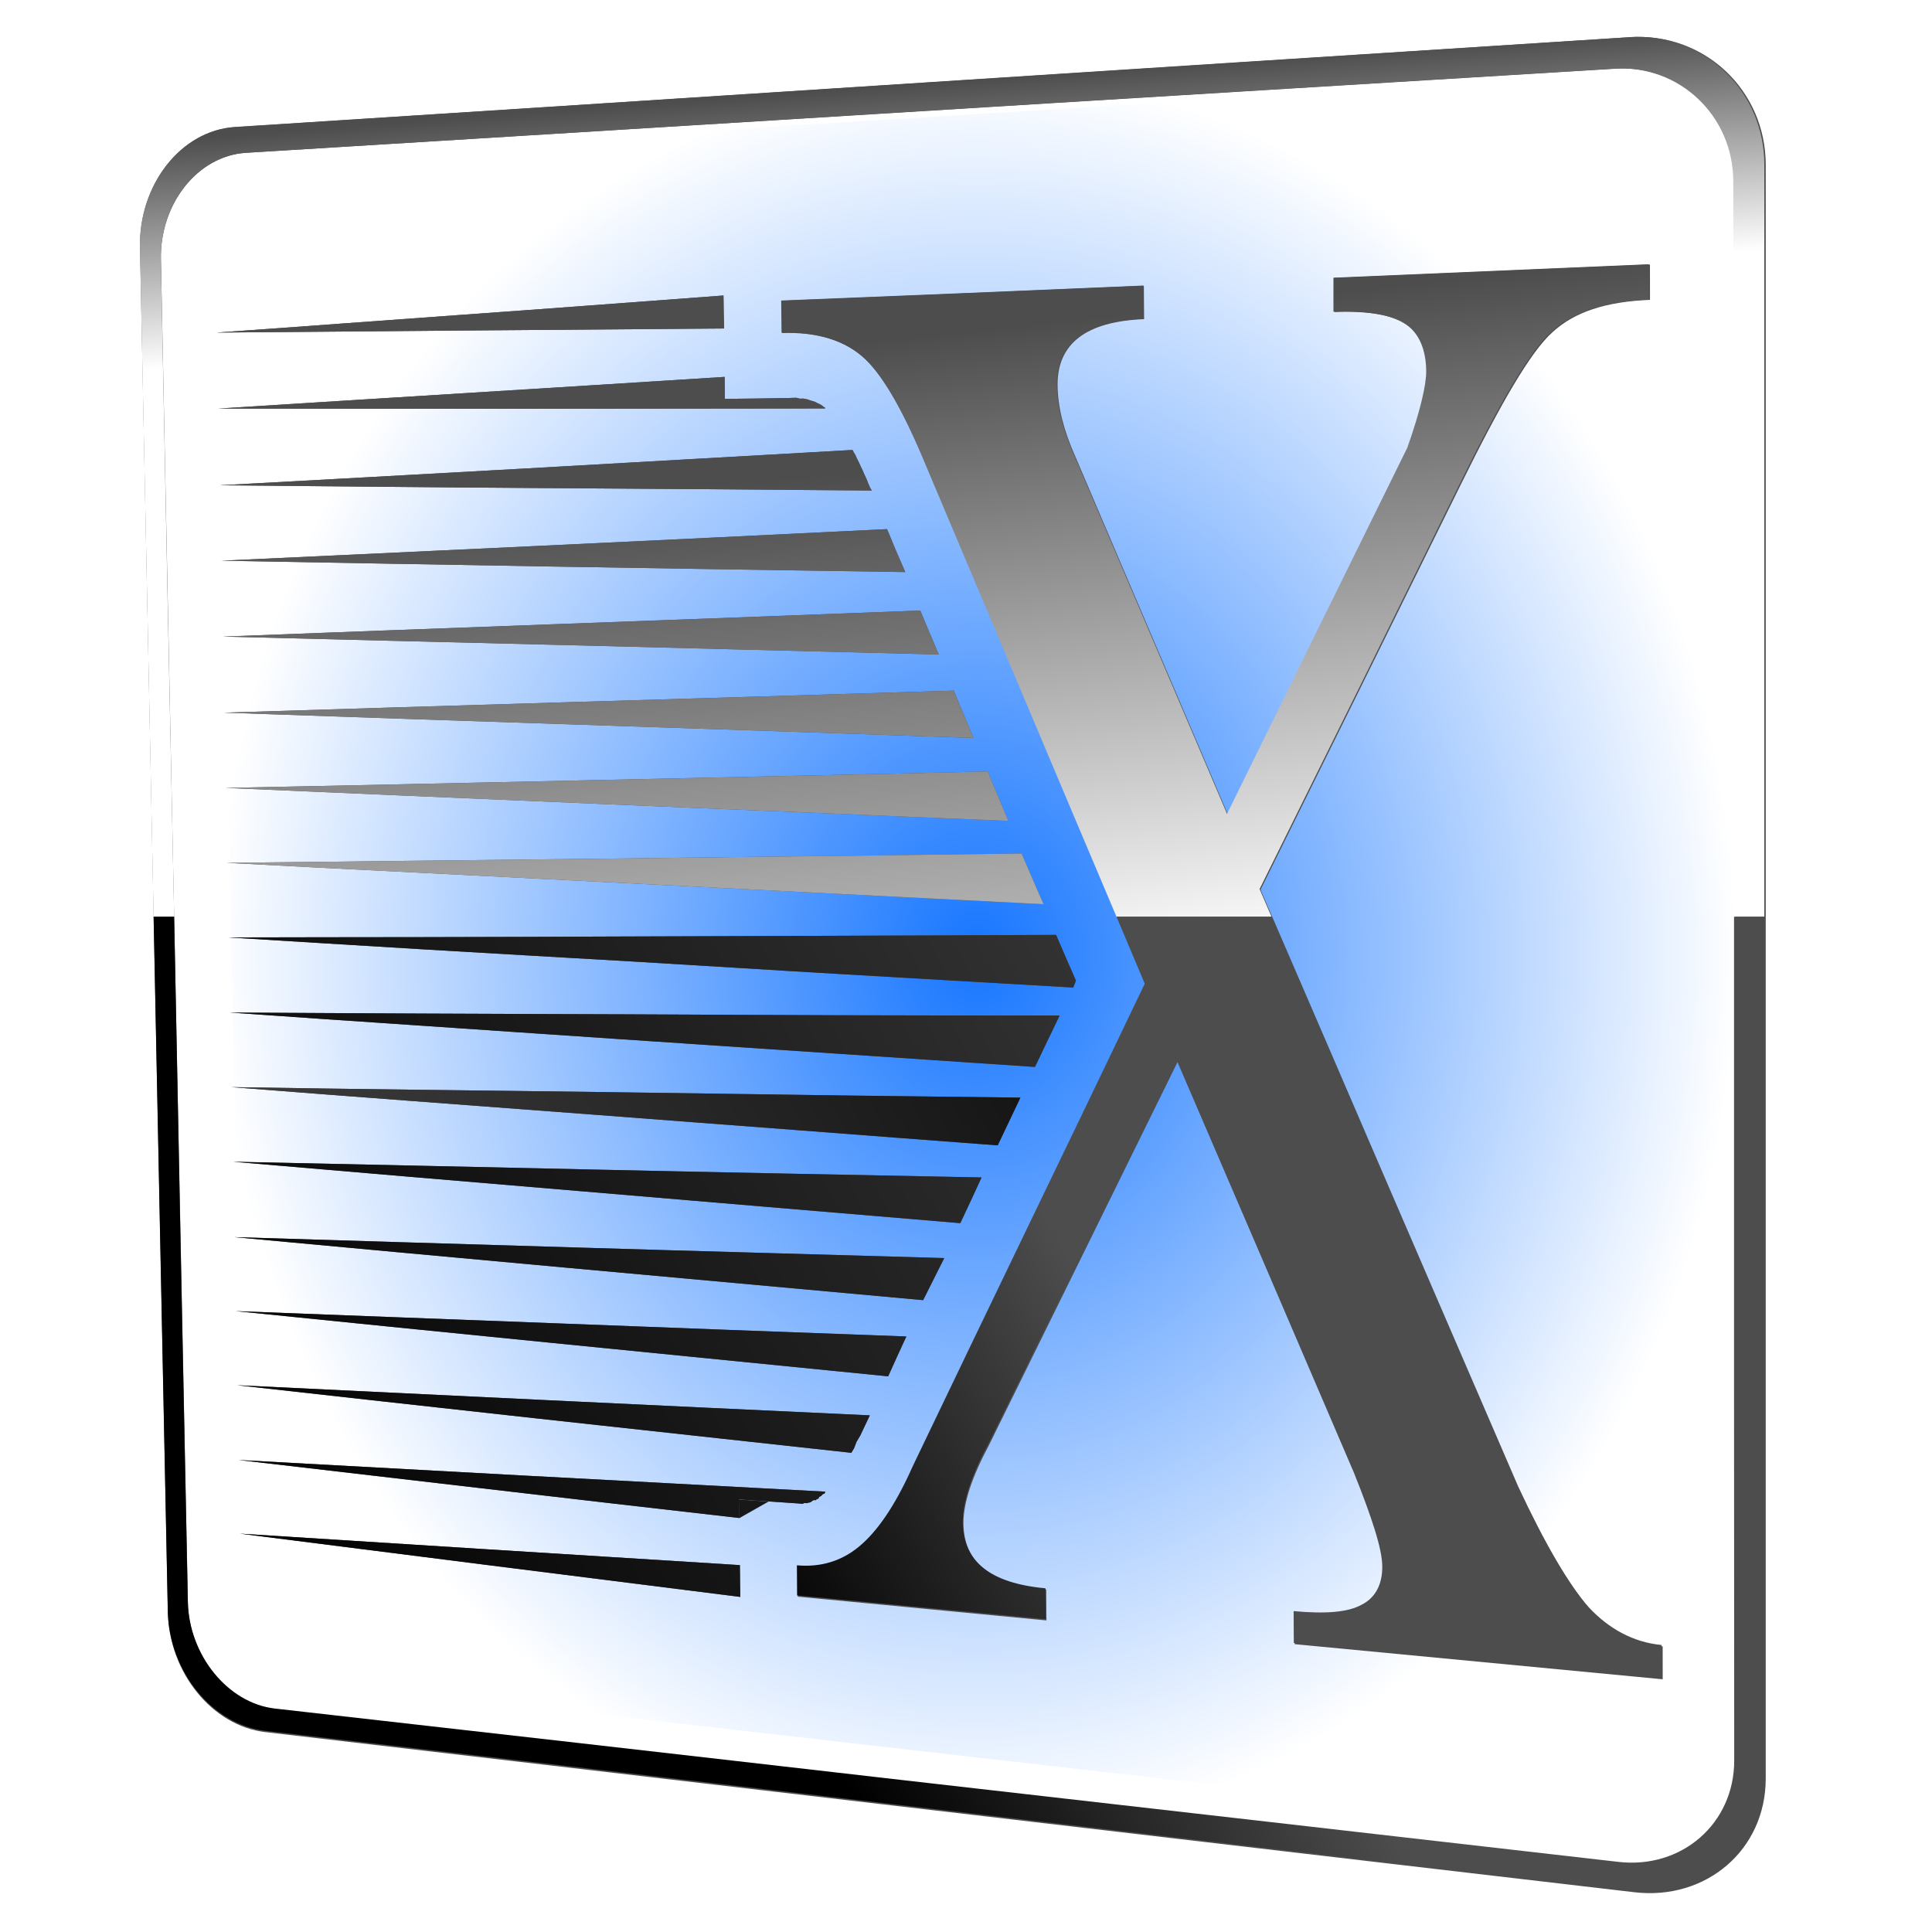 <?xml version="1.0" encoding="UTF-8" standalone="no"?>
<svg
   xmlns:dc="http://purl.org/dc/elements/1.1/"
   xmlns:cc="http://creativecommons.org/ns#"
   xmlns:rdf="http://www.w3.org/1999/02/22-rdf-syntax-ns#"
   xmlns:svg="http://www.w3.org/2000/svg"
   xmlns="http://www.w3.org/2000/svg"
   xmlns:xlink="http://www.w3.org/1999/xlink"
   xmlns:sodipodi="http://sodipodi.sourceforge.net/DTD/sodipodi-0.dtd"
   xmlns:inkscape="http://www.inkscape.org/namespaces/inkscape"
   xml:space="preserve"
   width="128"
   height="128"
   style="fill-rule:evenodd"
   viewBox="0 0 45.156 45.156"
   sodipodi:version="0.32"
   inkscape:version="0.48.3.1 r9886"
   sodipodi:docname="x2go-logo-rotated.svg"
   inkscape:output_extension="org.inkscape.output.svg.inkscape"
   version="1.0"
   inkscape:export-xdpi="90"
   inkscape:export-ydpi="90"
   id="svg2"><sodipodi:namedview
   inkscape:window-height="1056"
   inkscape:window-width="1855"
   inkscape:pageshadow="2"
   inkscape:pageopacity="0.0"
   guidetolerance="10.0"
   gridtolerance="10.0"
   objecttolerance="10.0"
   borderopacity="1.0"
   bordercolor="#666666"
   pagecolor="#ffffff"
   id="namedview57"
   showgrid="true"
   inkscape:zoom="7.1015625"
   inkscape:cx="64"
   inkscape:cy="64"
   inkscape:window-x="65"
   inkscape:window-y="24"
   inkscape:current-layer="svg2"
   inkscape:window-maximized="1"><inkscape:grid
     type="xygrid"
     id="grid4562"
     visible="true"
     enabled="true"
     dotted="true"
     empspacing="5"
     snapvisiblegridlinesonly="true" /></sodipodi:namedview>
 <defs
   id="defs4"><linearGradient
   id="linearGradient4472"><stop
     style="stop-color: rgb(23, 118, 255); stop-opacity: 1;"
     offset="0"
     id="stop4474" /><stop
     id="stop4564"
     offset="1"
     style="stop-color: rgb(255, 255, 255); stop-opacity: 1;" /></linearGradient><linearGradient
   id="linearGradient4024"><stop
     style="stop-color: rgb(77, 77, 77); stop-opacity: 1;"
     offset="0"
     id="stop4026" /><stop
     style="stop-color: rgb(0, 0, 0); stop-opacity: 1;"
     offset="1"
     id="stop4028" /></linearGradient><linearGradient
   id="linearGradient3385"><stop
     style="stop-color: rgb(77, 77, 77); stop-opacity: 1;"
     offset="0"
     id="stop3387" /><stop
     style="stop-color: rgb(255, 255, 255); stop-opacity: 1;"
     offset="1"
     id="stop3389" /></linearGradient><inkscape:perspective
   sodipodi:type="inkscape:persp3d"
   inkscape:vp_x="0 : 159.9998 : 1"
   inkscape:vp_y="0 : 1000 : 0"
   inkscape:vp_z="319.9996 : 159.9998 : 1"
   inkscape:persp3d-origin="159.9998 : 106.66653 : 1"
   id="perspective61" />
  <style
   type="text/css"
   id="style6">
   
    .str0 {stroke:black;stroke-width:0.076}
    .fil1 {fill:#9900CC}
    .fil0 {fill:#4D4D4D}
   
  </style>
 <inkscape:perspective
   id="perspective2498"
   inkscape:persp3d-origin="372.04724 : 350.78739 : 1"
   inkscape:vp_z="744.09448 : 526.18109 : 1"
   inkscape:vp_y="0 : 1000 : 0"
   inkscape:vp_x="0 : 526.18109 : 1"
   sodipodi:type="inkscape:persp3d" /><linearGradient
   inkscape:collect="always"
   xlink:href="#linearGradient3385"
   id="linearGradient3391"
   x1="43.865"
   y1="21.933"
   x2="46.68"
   y2="59.934"
   gradientUnits="userSpaceOnUse" /><linearGradient
   inkscape:collect="always"
   xlink:href="#linearGradient3385"
   id="linearGradient3471"
   gradientUnits="userSpaceOnUse"
   x1="43.865"
   y1="21.933"
   x2="46.68"
   y2="59.934" /><linearGradient
   inkscape:collect="always"
   xlink:href="#linearGradient3385"
   id="linearGradient3473"
   gradientUnits="userSpaceOnUse"
   x1="43.865"
   y1="21.933"
   x2="46.68"
   y2="59.934" /><linearGradient
   inkscape:collect="always"
   xlink:href="#linearGradient3385"
   id="linearGradient3475"
   gradientUnits="userSpaceOnUse"
   x1="43.865"
   y1="21.933"
   x2="46.68"
   y2="59.934" /><linearGradient
   inkscape:collect="always"
   xlink:href="#linearGradient3385"
   id="linearGradient3477"
   gradientUnits="userSpaceOnUse"
   x1="43.865"
   y1="21.933"
   x2="46.68"
   y2="59.934" /><linearGradient
   inkscape:collect="always"
   xlink:href="#linearGradient3385"
   id="linearGradient3479"
   gradientUnits="userSpaceOnUse"
   x1="43.865"
   y1="21.933"
   x2="46.68"
   y2="59.934" /><linearGradient
   inkscape:collect="always"
   xlink:href="#linearGradient3385"
   id="linearGradient3481"
   gradientUnits="userSpaceOnUse"
   x1="43.865"
   y1="21.933"
   x2="46.68"
   y2="59.934" /><linearGradient
   inkscape:collect="always"
   xlink:href="#linearGradient3385"
   id="linearGradient3483"
   gradientUnits="userSpaceOnUse"
   x1="43.865"
   y1="21.933"
   x2="46.68"
   y2="59.934" /><linearGradient
   inkscape:collect="always"
   xlink:href="#linearGradient3385"
   id="linearGradient3485"
   gradientUnits="userSpaceOnUse"
   x1="43.865"
   y1="21.933"
   x2="46.68"
   y2="59.934" /><linearGradient
   inkscape:collect="always"
   xlink:href="#linearGradient3385"
   id="linearGradient3487"
   gradientUnits="userSpaceOnUse"
   x1="43.865"
   y1="21.933"
   x2="46.68"
   y2="59.934" /><linearGradient
   inkscape:collect="always"
   xlink:href="#linearGradient3385"
   id="linearGradient3489"
   gradientUnits="userSpaceOnUse"
   x1="43.865"
   y1="21.933"
   x2="46.68"
   y2="59.934" /><linearGradient
   inkscape:collect="always"
   xlink:href="#linearGradient3385"
   id="linearGradient3491"
   gradientUnits="userSpaceOnUse"
   x1="43.865"
   y1="21.933"
   x2="46.68"
   y2="59.934" /><linearGradient
   inkscape:collect="always"
   xlink:href="#linearGradient3385"
   id="linearGradient3493"
   gradientUnits="userSpaceOnUse"
   x1="43.865"
   y1="21.933"
   x2="46.68"
   y2="59.934" /><linearGradient
   inkscape:collect="always"
   xlink:href="#linearGradient3385"
   id="linearGradient3495"
   gradientUnits="userSpaceOnUse"
   x1="43.865"
   y1="21.933"
   x2="46.68"
   y2="59.934" /><linearGradient
   inkscape:collect="always"
   xlink:href="#linearGradient3385"
   id="linearGradient3497"
   gradientUnits="userSpaceOnUse"
   x1="43.865"
   y1="21.933"
   x2="46.68"
   y2="59.934" /><linearGradient
   inkscape:collect="always"
   xlink:href="#linearGradient3385"
   id="linearGradient3499"
   gradientUnits="userSpaceOnUse"
   x1="43.865"
   y1="21.933"
   x2="46.68"
   y2="59.934" /><linearGradient
   inkscape:collect="always"
   xlink:href="#linearGradient3385"
   id="linearGradient3501"
   gradientUnits="userSpaceOnUse"
   x1="43.865"
   y1="21.933"
   x2="46.68"
   y2="59.934" /><linearGradient
   inkscape:collect="always"
   xlink:href="#linearGradient3385"
   id="linearGradient3503"
   gradientUnits="userSpaceOnUse"
   x1="43.865"
   y1="21.933"
   x2="46.68"
   y2="59.934" /><linearGradient
   inkscape:collect="always"
   xlink:href="#linearGradient3385"
   id="linearGradient3505"
   gradientUnits="userSpaceOnUse"
   x1="43.865"
   y1="21.933"
   x2="46.68"
   y2="59.934" /><linearGradient
   inkscape:collect="always"
   xlink:href="#linearGradient3385"
   id="linearGradient3507"
   gradientUnits="userSpaceOnUse"
   x1="43.865"
   y1="21.933"
   x2="46.68"
   y2="59.934" /><linearGradient
   inkscape:collect="always"
   xlink:href="#linearGradient3385"
   id="linearGradient3509"
   gradientUnits="userSpaceOnUse"
   x1="43.865"
   y1="21.933"
   x2="46.68"
   y2="59.934" /><linearGradient
   inkscape:collect="always"
   xlink:href="#linearGradient3385"
   id="linearGradient3511"
   gradientUnits="userSpaceOnUse"
   x1="43.865"
   y1="21.933"
   x2="46.68"
   y2="59.934" /><linearGradient
   inkscape:collect="always"
   xlink:href="#linearGradient3385"
   id="linearGradient3513"
   gradientUnits="userSpaceOnUse"
   x1="43.865"
   y1="21.933"
   x2="46.68"
   y2="59.934" /><linearGradient
   inkscape:collect="always"
   xlink:href="#linearGradient3385"
   id="linearGradient3515"
   gradientUnits="userSpaceOnUse"
   x1="43.865"
   y1="21.933"
   x2="46.68"
   y2="59.934" /><linearGradient
   inkscape:collect="always"
   xlink:href="#linearGradient3385"
   id="linearGradient3517"
   gradientUnits="userSpaceOnUse"
   x1="43.865"
   y1="21.933"
   x2="46.68"
   y2="59.934" /><linearGradient
   inkscape:collect="always"
   xlink:href="#linearGradient3385"
   id="linearGradient3519"
   gradientUnits="userSpaceOnUse"
   x1="43.865"
   y1="21.933"
   x2="46.68"
   y2="59.934" /><linearGradient
   inkscape:collect="always"
   xlink:href="#linearGradient3385"
   id="linearGradient3521"
   gradientUnits="userSpaceOnUse"
   x1="43.865"
   y1="21.933"
   x2="46.68"
   y2="59.934" /><linearGradient
   inkscape:collect="always"
   xlink:href="#linearGradient3385"
   id="linearGradient3523"
   gradientUnits="userSpaceOnUse"
   x1="43.865"
   y1="21.933"
   x2="46.68"
   y2="59.934" /><linearGradient
   inkscape:collect="always"
   xlink:href="#linearGradient3385"
   id="linearGradient3525"
   gradientUnits="userSpaceOnUse"
   x1="43.865"
   y1="21.933"
   x2="46.68"
   y2="59.934" /><linearGradient
   inkscape:collect="always"
   xlink:href="#linearGradient3385"
   id="linearGradient3527"
   gradientUnits="userSpaceOnUse"
   x1="43.865"
   y1="21.933"
   x2="46.68"
   y2="59.934" /><linearGradient
   inkscape:collect="always"
   xlink:href="#linearGradient3385"
   id="linearGradient3529"
   gradientUnits="userSpaceOnUse"
   x1="43.865"
   y1="21.933"
   x2="46.68"
   y2="59.934" /><linearGradient
   inkscape:collect="always"
   xlink:href="#linearGradient3385"
   id="linearGradient3531"
   gradientUnits="userSpaceOnUse"
   x1="43.865"
   y1="21.933"
   x2="46.68"
   y2="59.934" /><linearGradient
   inkscape:collect="always"
   xlink:href="#linearGradient3385"
   id="linearGradient3533"
   gradientUnits="userSpaceOnUse"
   x1="43.865"
   y1="21.933"
   x2="46.68"
   y2="59.934" /><linearGradient
   inkscape:collect="always"
   xlink:href="#linearGradient3385"
   id="linearGradient3535"
   gradientUnits="userSpaceOnUse"
   x1="43.865"
   y1="21.933"
   x2="46.68"
   y2="59.934" /><linearGradient
   inkscape:collect="always"
   xlink:href="#linearGradient3385"
   id="linearGradient3537"
   gradientUnits="userSpaceOnUse"
   x1="43.865"
   y1="21.933"
   x2="46.68"
   y2="59.934" /><linearGradient
   inkscape:collect="always"
   xlink:href="#linearGradient3385"
   id="linearGradient3539"
   gradientUnits="userSpaceOnUse"
   x1="43.865"
   y1="21.933"
   x2="46.68"
   y2="59.934" /><linearGradient
   inkscape:collect="always"
   xlink:href="#linearGradient3385"
   id="linearGradient3541"
   gradientUnits="userSpaceOnUse"
   x1="43.865"
   y1="21.933"
   x2="46.68"
   y2="59.934" /><linearGradient
   inkscape:collect="always"
   xlink:href="#linearGradient3385"
   id="linearGradient3543"
   gradientUnits="userSpaceOnUse"
   x1="43.865"
   y1="21.933"
   x2="46.68"
   y2="59.934" /><linearGradient
   inkscape:collect="always"
   xlink:href="#linearGradient3385"
   id="linearGradient3545"
   gradientUnits="userSpaceOnUse"
   x1="43.865"
   y1="21.933"
   x2="46.68"
   y2="59.934" />
  <sodipodi:namedview
   style="fill-opacity:1.0;fill:url(#linearGradient3391)"
   inkscape:window-height="834"
   inkscape:window-width="1295"
   inkscape:pageshadow="2"
   inkscape:pageopacity="0.0"
   guidetolerance="10.0"
   gridtolerance="10.0"
   objecttolerance="10.0"
   borderopacity="1.0"
   bordercolor="#666666"
   pagecolor="#ffffff"
   id="namedview3305"
   showgrid="true"
   inkscape:object-nodes="true"
   inkscape:grid-points="true"
   inkscape:guide-points="true"
   width="128px"
   height="128px"
   inkscape:zoom="3.9375"
   inkscape:cx="64"
   inkscape:cy="64"
   inkscape:window-x="395"
   inkscape:window-y="117"
   inkscape:current-layer="svg2">
   <inkscape:grid
   style="fill-opacity:1.0;fill:url(#linearGradient3391)"
   id="grid3307"
   type="xygrid"
   originx="0px"
   originy="0px"
   spacingx="1px"
   spacingy="1px"
   color="#0000ff"
   empcolor="#0000ff"
   opacity="0.2"
   empopacity="0.4"
   empspacing="5" />
  </sodipodi:namedview>
  
  
 <linearGradient
   inkscape:collect="always"
   xlink:href="#linearGradient3385"
   id="linearGradient3589"
   gradientUnits="userSpaceOnUse"
   x1="43.865"
   y1="21.933"
   x2="46.68"
   y2="59.934" /><linearGradient
   inkscape:collect="always"
   xlink:href="#linearGradient3385"
   id="linearGradient3591"
   gradientUnits="userSpaceOnUse"
   x1="43.865"
   y1="21.933"
   x2="46.68"
   y2="59.934" /><linearGradient
   inkscape:collect="always"
   xlink:href="#linearGradient3385"
   id="linearGradient3593"
   gradientUnits="userSpaceOnUse"
   x1="43.865"
   y1="21.933"
   x2="46.68"
   y2="59.934" /><linearGradient
   inkscape:collect="always"
   xlink:href="#linearGradient3385"
   id="linearGradient3595"
   gradientUnits="userSpaceOnUse"
   x1="43.865"
   y1="21.933"
   x2="46.68"
   y2="59.934" /><linearGradient
   inkscape:collect="always"
   xlink:href="#linearGradient3385"
   id="linearGradient3597"
   gradientUnits="userSpaceOnUse"
   x1="43.865"
   y1="21.933"
   x2="46.68"
   y2="59.934" /><linearGradient
   inkscape:collect="always"
   xlink:href="#linearGradient3385"
   id="linearGradient3599"
   gradientUnits="userSpaceOnUse"
   x1="43.865"
   y1="21.933"
   x2="46.68"
   y2="59.934" /><linearGradient
   inkscape:collect="always"
   xlink:href="#linearGradient3385"
   id="linearGradient3601"
   gradientUnits="userSpaceOnUse"
   x1="43.865"
   y1="21.933"
   x2="46.68"
   y2="59.934" /><linearGradient
   inkscape:collect="always"
   xlink:href="#linearGradient3385"
   id="linearGradient3603"
   gradientUnits="userSpaceOnUse"
   x1="43.865"
   y1="21.933"
   x2="46.68"
   y2="59.934" /><linearGradient
   inkscape:collect="always"
   xlink:href="#linearGradient3385"
   id="linearGradient3605"
   gradientUnits="userSpaceOnUse"
   x1="43.865"
   y1="21.933"
   x2="46.68"
   y2="59.934" /><linearGradient
   inkscape:collect="always"
   xlink:href="#linearGradient3385"
   id="linearGradient3607"
   gradientUnits="userSpaceOnUse"
   x1="43.865"
   y1="21.933"
   x2="46.68"
   y2="59.934" /><linearGradient
   inkscape:collect="always"
   xlink:href="#linearGradient3385"
   id="linearGradient3609"
   gradientUnits="userSpaceOnUse"
   x1="43.865"
   y1="21.933"
   x2="46.68"
   y2="59.934" /><linearGradient
   inkscape:collect="always"
   xlink:href="#linearGradient3385"
   id="linearGradient3611"
   gradientUnits="userSpaceOnUse"
   x1="43.865"
   y1="21.933"
   x2="46.68"
   y2="59.934" /><linearGradient
   inkscape:collect="always"
   xlink:href="#linearGradient3385"
   id="linearGradient3613"
   gradientUnits="userSpaceOnUse"
   x1="43.865"
   y1="21.933"
   x2="46.68"
   y2="59.934" /><linearGradient
   inkscape:collect="always"
   xlink:href="#linearGradient3385"
   id="linearGradient3615"
   gradientUnits="userSpaceOnUse"
   x1="43.865"
   y1="21.933"
   x2="46.68"
   y2="59.934" /><linearGradient
   inkscape:collect="always"
   xlink:href="#linearGradient3385"
   id="linearGradient3617"
   gradientUnits="userSpaceOnUse"
   x1="43.865"
   y1="21.933"
   x2="46.68"
   y2="59.934" /><linearGradient
   inkscape:collect="always"
   xlink:href="#linearGradient3385"
   id="linearGradient3619"
   gradientUnits="userSpaceOnUse"
   x1="43.865"
   y1="21.933"
   x2="46.68"
   y2="59.934" /><linearGradient
   inkscape:collect="always"
   xlink:href="#linearGradient3385"
   id="linearGradient3621"
   gradientUnits="userSpaceOnUse"
   x1="43.865"
   y1="21.933"
   x2="46.68"
   y2="59.934" /><linearGradient
   inkscape:collect="always"
   xlink:href="#linearGradient3385"
   id="linearGradient3623"
   gradientUnits="userSpaceOnUse"
   x1="43.865"
   y1="21.933"
   x2="46.68"
   y2="59.934" /><linearGradient
   inkscape:collect="always"
   xlink:href="#linearGradient3385"
   id="linearGradient3625"
   gradientUnits="userSpaceOnUse"
   x1="43.865"
   y1="21.933"
   x2="46.68"
   y2="59.934" /><linearGradient
   inkscape:collect="always"
   xlink:href="#linearGradient3385"
   id="linearGradient3627"
   gradientUnits="userSpaceOnUse"
   x1="43.865"
   y1="21.933"
   x2="46.68"
   y2="59.934" /><linearGradient
   inkscape:collect="always"
   xlink:href="#linearGradient3385"
   id="linearGradient3629"
   gradientUnits="userSpaceOnUse"
   x1="43.865"
   y1="21.933"
   x2="46.68"
   y2="59.934" /><linearGradient
   inkscape:collect="always"
   xlink:href="#linearGradient3385"
   id="linearGradient3631"
   gradientUnits="userSpaceOnUse"
   x1="43.865"
   y1="21.933"
   x2="46.68"
   y2="59.934" /><linearGradient
   inkscape:collect="always"
   xlink:href="#linearGradient3385"
   id="linearGradient3633"
   gradientUnits="userSpaceOnUse"
   x1="43.865"
   y1="21.933"
   x2="46.68"
   y2="59.934" /><linearGradient
   inkscape:collect="always"
   xlink:href="#linearGradient3385"
   id="linearGradient3635"
   gradientUnits="userSpaceOnUse"
   x1="43.865"
   y1="21.933"
   x2="46.68"
   y2="59.934" /><linearGradient
   inkscape:collect="always"
   xlink:href="#linearGradient3385"
   id="linearGradient3637"
   gradientUnits="userSpaceOnUse"
   x1="43.865"
   y1="21.933"
   x2="46.68"
   y2="59.934" /><linearGradient
   inkscape:collect="always"
   xlink:href="#linearGradient3385"
   id="linearGradient3639"
   gradientUnits="userSpaceOnUse"
   x1="43.865"
   y1="21.933"
   x2="46.68"
   y2="59.934" /><linearGradient
   inkscape:collect="always"
   xlink:href="#linearGradient3385"
   id="linearGradient3641"
   gradientUnits="userSpaceOnUse"
   x1="43.865"
   y1="21.933"
   x2="46.68"
   y2="59.934" /><linearGradient
   inkscape:collect="always"
   xlink:href="#linearGradient3385"
   id="linearGradient3643"
   gradientUnits="userSpaceOnUse"
   x1="43.865"
   y1="21.933"
   x2="46.68"
   y2="59.934" /><linearGradient
   inkscape:collect="always"
   xlink:href="#linearGradient3385"
   id="linearGradient3645"
   gradientUnits="userSpaceOnUse"
   x1="43.865"
   y1="21.933"
   x2="46.68"
   y2="59.934" /><linearGradient
   inkscape:collect="always"
   xlink:href="#linearGradient3385"
   id="linearGradient3647"
   gradientUnits="userSpaceOnUse"
   x1="43.865"
   y1="21.933"
   x2="46.68"
   y2="59.934" /><linearGradient
   inkscape:collect="always"
   xlink:href="#linearGradient3385"
   id="linearGradient3649"
   gradientUnits="userSpaceOnUse"
   x1="43.865"
   y1="21.933"
   x2="46.68"
   y2="59.934" /><linearGradient
   inkscape:collect="always"
   xlink:href="#linearGradient3385"
   id="linearGradient3651"
   gradientUnits="userSpaceOnUse"
   x1="43.865"
   y1="21.933"
   x2="46.68"
   y2="59.934" /><linearGradient
   inkscape:collect="always"
   xlink:href="#linearGradient3385"
   id="linearGradient3653"
   gradientUnits="userSpaceOnUse"
   x1="43.865"
   y1="21.933"
   x2="46.68"
   y2="59.934" /><linearGradient
   inkscape:collect="always"
   xlink:href="#linearGradient3385"
   id="linearGradient3655"
   gradientUnits="userSpaceOnUse"
   x1="43.865"
   y1="21.933"
   x2="46.68"
   y2="59.934" /><linearGradient
   inkscape:collect="always"
   xlink:href="#linearGradient3385"
   id="linearGradient3657"
   gradientUnits="userSpaceOnUse"
   x1="43.865"
   y1="21.933"
   x2="46.68"
   y2="59.934" /><linearGradient
   inkscape:collect="always"
   xlink:href="#linearGradient3385"
   id="linearGradient3659"
   gradientUnits="userSpaceOnUse"
   x1="43.865"
   y1="21.933"
   x2="46.68"
   y2="59.934" /><linearGradient
   inkscape:collect="always"
   xlink:href="#linearGradient3385"
   id="linearGradient3661"
   gradientUnits="userSpaceOnUse"
   x1="43.865"
   y1="21.933"
   x2="46.68"
   y2="59.934" /><linearGradient
   inkscape:collect="always"
   xlink:href="#linearGradient3385"
   id="linearGradient3663"
   gradientUnits="userSpaceOnUse"
   x1="43.865"
   y1="21.933"
   x2="46.68"
   y2="59.934" />
   
   
   
   
   
   
   
   
   
   
   
   
   
   
   
   
   
   
   
  <linearGradient
   inkscape:collect="always"
   xlink:href="#linearGradient3385"
   id="linearGradient3666"
   gradientUnits="userSpaceOnUse"
   x1="43.865"
   y1="21.933"
   x2="46.68"
   y2="59.934" /><linearGradient
   inkscape:collect="always"
   xlink:href="#linearGradient3385"
   id="linearGradient3712"
   gradientUnits="userSpaceOnUse"
   x1="43.865"
   y1="21.933"
   x2="46.68"
   y2="59.934" /><linearGradient
   inkscape:collect="always"
   xlink:href="#linearGradient3385"
   id="linearGradient3714"
   gradientUnits="userSpaceOnUse"
   x1="43.865"
   y1="21.933"
   x2="46.68"
   y2="59.934" />
    
   <linearGradient
   inkscape:collect="always"
   xlink:href="#linearGradient3385"
   id="linearGradient3717"
   gradientUnits="userSpaceOnUse"
   x1="43.865"
   y1="21.933"
   x2="46.68"
   y2="59.934" /><linearGradient
   inkscape:collect="always"
   xlink:href="#linearGradient3385"
   id="linearGradient3720"
   gradientUnits="userSpaceOnUse"
   x1="186.411"
   y1="52.27"
   x2="197.954"
   y2="160.089" />
  <sodipodi:namedview
   inkscape:window-height="834"
   inkscape:window-width="1295"
   inkscape:pageshadow="2"
   inkscape:pageopacity="0.0"
   guidetolerance="10.0"
   gridtolerance="10.0"
   objecttolerance="10.0"
   borderopacity="1.0"
   bordercolor="#666666"
   pagecolor="#ffffff"
   id="namedview3836"
   showgrid="true"
   inkscape:object-nodes="true"
   inkscape:grid-points="true"
   inkscape:guide-points="true"
   width="128px"
   height="128px"
   inkscape:zoom="3.9375"
   inkscape:cx="64"
   inkscape:cy="64"
   inkscape:window-x="395"
   inkscape:window-y="117"
   inkscape:current-layer="svg2">
   <inkscape:grid
   id="grid3838"
   type="xygrid"
   originx="0px"
   originy="0px"
   spacingx="1px"
   spacingy="1px"
   color="#0000ff"
   empcolor="#0000ff"
   opacity="0.2"
   empopacity="0.4"
   empspacing="5" />
  </sodipodi:namedview>
  
  
 
   
   
   
   
   
   
   
   
   
   
   
   
   
   
   
   
   
   
   
  
    
   <linearGradient
   inkscape:collect="always"
   xlink:href="#linearGradient4024"
   id="linearGradient4030"
   x1="73.774"
   y1="34.717"
   x2="7.624"
   y2="72.366"
   gradientUnits="userSpaceOnUse" /><linearGradient
   inkscape:collect="always"
   xlink:href="#linearGradient4024"
   id="linearGradient4116"
   gradientUnits="userSpaceOnUse"
   x1="9.475"
   y1="78.465"
   x2="64.742"
   y2="46.915" />
  
 <radialGradient
   inkscape:collect="always"
   xlink:href="#linearGradient4472"
   id="radialGradient4478"
   cx="44.602"
   cy="44.942"
   fx="44.602"
   fy="44.942"
   r="35.791"
   gradientTransform="matrix(0.496,0,0,0.575,1.161,-3.59)"
   gradientUnits="userSpaceOnUse" /><filter
   inkscape:collect="always"
   id="filter3357"
   color-interpolation-filters="sRGB"><feGaussianBlur
     inkscape:collect="always"
     stdDeviation="2.681"
     id="feGaussianBlur3359" /></filter><linearGradient
   inkscape:collect="always"
   xlink:href="#linearGradient4024"
   id="linearGradient3197"
   gradientUnits="userSpaceOnUse"
   x1="73.774"
   y1="34.717"
   x2="7.624"
   y2="72.366" /><linearGradient
   inkscape:collect="always"
   xlink:href="#linearGradient4024"
   id="linearGradient3199"
   gradientUnits="userSpaceOnUse"
   x1="73.774"
   y1="34.717"
   x2="7.624"
   y2="72.366" /><linearGradient
   inkscape:collect="always"
   xlink:href="#linearGradient4024"
   id="linearGradient3201"
   gradientUnits="userSpaceOnUse"
   x1="73.774"
   y1="34.717"
   x2="7.624"
   y2="72.366" /><linearGradient
   inkscape:collect="always"
   xlink:href="#linearGradient4024"
   id="linearGradient3203"
   gradientUnits="userSpaceOnUse"
   x1="73.774"
   y1="34.717"
   x2="7.624"
   y2="72.366" /><linearGradient
   inkscape:collect="always"
   xlink:href="#linearGradient4024"
   id="linearGradient3205"
   gradientUnits="userSpaceOnUse"
   x1="73.774"
   y1="34.717"
   x2="7.624"
   y2="72.366" /><linearGradient
   inkscape:collect="always"
   xlink:href="#linearGradient4024"
   id="linearGradient3207"
   gradientUnits="userSpaceOnUse"
   x1="73.774"
   y1="34.717"
   x2="7.624"
   y2="72.366" /><linearGradient
   inkscape:collect="always"
   xlink:href="#linearGradient4024"
   id="linearGradient3209"
   gradientUnits="userSpaceOnUse"
   x1="73.774"
   y1="34.717"
   x2="7.624"
   y2="72.366" /><linearGradient
   inkscape:collect="always"
   xlink:href="#linearGradient4024"
   id="linearGradient3211"
   gradientUnits="userSpaceOnUse"
   x1="73.774"
   y1="34.717"
   x2="7.624"
   y2="72.366" /><linearGradient
   inkscape:collect="always"
   xlink:href="#linearGradient4024"
   id="linearGradient3213"
   gradientUnits="userSpaceOnUse"
   x1="73.774"
   y1="34.717"
   x2="7.624"
   y2="72.366" /><linearGradient
   inkscape:collect="always"
   xlink:href="#linearGradient4024"
   id="linearGradient3215"
   gradientUnits="userSpaceOnUse"
   x1="73.774"
   y1="34.717"
   x2="7.624"
   y2="72.366" /><linearGradient
   inkscape:collect="always"
   xlink:href="#linearGradient4024"
   id="linearGradient3217"
   gradientUnits="userSpaceOnUse"
   x1="73.774"
   y1="34.717"
   x2="7.624"
   y2="72.366" /><linearGradient
   inkscape:collect="always"
   xlink:href="#linearGradient4024"
   id="linearGradient3219"
   gradientUnits="userSpaceOnUse"
   x1="73.774"
   y1="34.717"
   x2="7.624"
   y2="72.366" /><linearGradient
   inkscape:collect="always"
   xlink:href="#linearGradient4024"
   id="linearGradient3221"
   gradientUnits="userSpaceOnUse"
   x1="73.774"
   y1="34.717"
   x2="7.624"
   y2="72.366" /><linearGradient
   inkscape:collect="always"
   xlink:href="#linearGradient4024"
   id="linearGradient3223"
   gradientUnits="userSpaceOnUse"
   x1="73.774"
   y1="34.717"
   x2="7.624"
   y2="72.366" /><linearGradient
   inkscape:collect="always"
   xlink:href="#linearGradient4024"
   id="linearGradient3225"
   gradientUnits="userSpaceOnUse"
   x1="73.774"
   y1="34.717"
   x2="7.624"
   y2="72.366" /><linearGradient
   inkscape:collect="always"
   xlink:href="#linearGradient4024"
   id="linearGradient3227"
   gradientUnits="userSpaceOnUse"
   x1="73.774"
   y1="34.717"
   x2="7.624"
   y2="72.366" /><linearGradient
   inkscape:collect="always"
   xlink:href="#linearGradient4024"
   id="linearGradient3229"
   gradientUnits="userSpaceOnUse"
   x1="73.774"
   y1="34.717"
   x2="7.624"
   y2="72.366" /><linearGradient
   inkscape:collect="always"
   xlink:href="#linearGradient4024"
   id="linearGradient3231"
   gradientUnits="userSpaceOnUse"
   x1="73.774"
   y1="34.717"
   x2="7.624"
   y2="72.366" /><linearGradient
   inkscape:collect="always"
   xlink:href="#linearGradient4024"
   id="linearGradient3233"
   gradientUnits="userSpaceOnUse"
   x1="73.774"
   y1="34.717"
   x2="7.624"
   y2="72.366" /><linearGradient
   inkscape:collect="always"
   xlink:href="#linearGradient4024"
   id="linearGradient3235"
   gradientUnits="userSpaceOnUse"
   x1="73.774"
   y1="34.717"
   x2="7.624"
   y2="72.366" /><radialGradient
   inkscape:collect="always"
   xlink:href="#linearGradient4472"
   id="radialGradient3328"
   gradientUnits="userSpaceOnUse"
   gradientTransform="matrix(0.496,0,0,0.575,1.161,-3.59)"
   cx="44.602"
   cy="44.942"
   fx="44.602"
   fy="44.942"
   r="35.791" /><linearGradient
   inkscape:collect="always"
   xlink:href="#linearGradient3385"
   id="linearGradient3330"
   gradientUnits="userSpaceOnUse"
   x1="186.411"
   y1="52.27"
   x2="197.954"
   y2="160.089" /><linearGradient
   inkscape:collect="always"
   xlink:href="#linearGradient3385"
   id="linearGradient3332"
   gradientUnits="userSpaceOnUse"
   x1="43.865"
   y1="21.933"
   x2="46.68"
   y2="59.934" /><linearGradient
   inkscape:collect="always"
   xlink:href="#linearGradient3385"
   id="linearGradient3334"
   gradientUnits="userSpaceOnUse"
   x1="43.865"
   y1="21.933"
   x2="46.68"
   y2="59.934" /><linearGradient
   inkscape:collect="always"
   xlink:href="#linearGradient3385"
   id="linearGradient3336"
   gradientUnits="userSpaceOnUse"
   x1="43.865"
   y1="21.933"
   x2="46.68"
   y2="59.934" /><linearGradient
   inkscape:collect="always"
   xlink:href="#linearGradient3385"
   id="linearGradient3338"
   gradientUnits="userSpaceOnUse"
   x1="43.865"
   y1="21.933"
   x2="46.68"
   y2="59.934" /><linearGradient
   inkscape:collect="always"
   xlink:href="#linearGradient3385"
   id="linearGradient3340"
   gradientUnits="userSpaceOnUse"
   x1="43.865"
   y1="21.933"
   x2="46.68"
   y2="59.934" /><linearGradient
   inkscape:collect="always"
   xlink:href="#linearGradient3385"
   id="linearGradient3342"
   gradientUnits="userSpaceOnUse"
   x1="43.865"
   y1="21.933"
   x2="46.68"
   y2="59.934" /><linearGradient
   inkscape:collect="always"
   xlink:href="#linearGradient3385"
   id="linearGradient3344"
   gradientUnits="userSpaceOnUse"
   x1="43.865"
   y1="21.933"
   x2="46.68"
   y2="59.934" /><linearGradient
   inkscape:collect="always"
   xlink:href="#linearGradient3385"
   id="linearGradient3346"
   gradientUnits="userSpaceOnUse"
   x1="43.865"
   y1="21.933"
   x2="46.68"
   y2="59.934" /><linearGradient
   inkscape:collect="always"
   xlink:href="#linearGradient3385"
   id="linearGradient3348"
   gradientUnits="userSpaceOnUse"
   x1="43.865"
   y1="21.933"
   x2="46.68"
   y2="59.934" /><linearGradient
   inkscape:collect="always"
   xlink:href="#linearGradient3385"
   id="linearGradient3350"
   gradientUnits="userSpaceOnUse"
   x1="43.865"
   y1="21.933"
   x2="46.68"
   y2="59.934" /><linearGradient
   inkscape:collect="always"
   xlink:href="#linearGradient3385"
   id="linearGradient3352"
   gradientUnits="userSpaceOnUse"
   x1="43.865"
   y1="21.933"
   x2="46.68"
   y2="59.934" /><linearGradient
   inkscape:collect="always"
   xlink:href="#linearGradient3385"
   id="linearGradient3354"
   gradientUnits="userSpaceOnUse"
   x1="43.865"
   y1="21.933"
   x2="46.68"
   y2="59.934" /><linearGradient
   inkscape:collect="always"
   xlink:href="#linearGradient3385"
   id="linearGradient3356"
   gradientUnits="userSpaceOnUse"
   x1="43.865"
   y1="21.933"
   x2="46.68"
   y2="59.934" /><linearGradient
   inkscape:collect="always"
   xlink:href="#linearGradient3385"
   id="linearGradient3358"
   gradientUnits="userSpaceOnUse"
   x1="43.865"
   y1="21.933"
   x2="46.68"
   y2="59.934" /><linearGradient
   inkscape:collect="always"
   xlink:href="#linearGradient3385"
   id="linearGradient3360"
   gradientUnits="userSpaceOnUse"
   x1="43.865"
   y1="21.933"
   x2="46.68"
   y2="59.934" /><linearGradient
   inkscape:collect="always"
   xlink:href="#linearGradient3385"
   id="linearGradient3362"
   gradientUnits="userSpaceOnUse"
   x1="43.865"
   y1="21.933"
   x2="46.68"
   y2="59.934" /><linearGradient
   inkscape:collect="always"
   xlink:href="#linearGradient3385"
   id="linearGradient3364"
   gradientUnits="userSpaceOnUse"
   x1="43.865"
   y1="21.933"
   x2="46.68"
   y2="59.934" /><linearGradient
   inkscape:collect="always"
   xlink:href="#linearGradient4024"
   id="linearGradient3366"
   gradientUnits="userSpaceOnUse"
   x1="73.774"
   y1="34.717"
   x2="7.624"
   y2="72.366" /><linearGradient
   inkscape:collect="always"
   xlink:href="#linearGradient4024"
   id="linearGradient3368"
   gradientUnits="userSpaceOnUse"
   x1="73.774"
   y1="34.717"
   x2="7.624"
   y2="72.366" /><linearGradient
   inkscape:collect="always"
   xlink:href="#linearGradient4024"
   id="linearGradient3370"
   gradientUnits="userSpaceOnUse"
   x1="73.774"
   y1="34.717"
   x2="7.624"
   y2="72.366" /><linearGradient
   inkscape:collect="always"
   xlink:href="#linearGradient4024"
   id="linearGradient3372"
   gradientUnits="userSpaceOnUse"
   x1="73.774"
   y1="34.717"
   x2="7.624"
   y2="72.366" /><linearGradient
   inkscape:collect="always"
   xlink:href="#linearGradient4024"
   id="linearGradient3374"
   gradientUnits="userSpaceOnUse"
   x1="73.774"
   y1="34.717"
   x2="7.624"
   y2="72.366" /><linearGradient
   inkscape:collect="always"
   xlink:href="#linearGradient4024"
   id="linearGradient3376"
   gradientUnits="userSpaceOnUse"
   x1="73.774"
   y1="34.717"
   x2="7.624"
   y2="72.366" /><linearGradient
   inkscape:collect="always"
   xlink:href="#linearGradient4024"
   id="linearGradient3378"
   gradientUnits="userSpaceOnUse"
   x1="9.475"
   y1="78.465"
   x2="64.742"
   y2="46.915" /><linearGradient
   inkscape:collect="always"
   xlink:href="#linearGradient4024"
   id="linearGradient3380"
   gradientUnits="userSpaceOnUse"
   x1="73.774"
   y1="34.717"
   x2="7.624"
   y2="72.366" /><linearGradient
   inkscape:collect="always"
   xlink:href="#linearGradient4024"
   id="linearGradient3382"
   gradientUnits="userSpaceOnUse"
   x1="73.774"
   y1="34.717"
   x2="7.624"
   y2="72.366" /><linearGradient
   inkscape:collect="always"
   xlink:href="#linearGradient4024"
   id="linearGradient3384"
   gradientUnits="userSpaceOnUse"
   x1="73.774"
   y1="34.717"
   x2="7.624"
   y2="72.366" /><linearGradient
   inkscape:collect="always"
   xlink:href="#linearGradient4024"
   id="linearGradient3386"
   gradientUnits="userSpaceOnUse"
   x1="73.774"
   y1="34.717"
   x2="7.624"
   y2="72.366" /><linearGradient
   inkscape:collect="always"
   xlink:href="#linearGradient4024"
   id="linearGradient3388"
   gradientUnits="userSpaceOnUse"
   x1="73.774"
   y1="34.717"
   x2="7.624"
   y2="72.366" /><linearGradient
   inkscape:collect="always"
   xlink:href="#linearGradient4024"
   id="linearGradient3390"
   gradientUnits="userSpaceOnUse"
   x1="73.774"
   y1="34.717"
   x2="7.624"
   y2="72.366" /><linearGradient
   inkscape:collect="always"
   xlink:href="#linearGradient4024"
   id="linearGradient3392"
   gradientUnits="userSpaceOnUse"
   x1="73.774"
   y1="34.717"
   x2="7.624"
   y2="72.366" /><linearGradient
   inkscape:collect="always"
   xlink:href="#linearGradient4024"
   id="linearGradient3394"
   gradientUnits="userSpaceOnUse"
   x1="73.774"
   y1="34.717"
   x2="7.624"
   y2="72.366" /><linearGradient
   inkscape:collect="always"
   xlink:href="#linearGradient4024"
   id="linearGradient3396"
   gradientUnits="userSpaceOnUse"
   x1="73.774"
   y1="34.717"
   x2="7.624"
   y2="72.366" /><linearGradient
   inkscape:collect="always"
   xlink:href="#linearGradient4024"
   id="linearGradient3398"
   gradientUnits="userSpaceOnUse"
   x1="73.774"
   y1="34.717"
   x2="7.624"
   y2="72.366" /><linearGradient
   inkscape:collect="always"
   xlink:href="#linearGradient4024"
   id="linearGradient3400"
   gradientUnits="userSpaceOnUse"
   x1="73.774"
   y1="34.717"
   x2="7.624"
   y2="72.366" /><linearGradient
   inkscape:collect="always"
   xlink:href="#linearGradient4024"
   id="linearGradient3402"
   gradientUnits="userSpaceOnUse"
   x1="73.774"
   y1="34.717"
   x2="7.624"
   y2="72.366" /><linearGradient
   inkscape:collect="always"
   xlink:href="#linearGradient4024"
   id="linearGradient3404"
   gradientUnits="userSpaceOnUse"
   x1="73.774"
   y1="34.717"
   x2="7.624"
   y2="72.366" /><linearGradient
   inkscape:collect="always"
   xlink:href="#linearGradient4024"
   id="linearGradient3406"
   gradientUnits="userSpaceOnUse"
   x1="73.774"
   y1="34.717"
   x2="7.624"
   y2="72.366" /><linearGradient
   inkscape:collect="always"
   xlink:href="#linearGradient4024"
   id="linearGradient3408"
   gradientUnits="userSpaceOnUse"
   x1="73.774"
   y1="34.717"
   x2="7.624"
   y2="72.366" /></defs>
 
 <path
   style="fill:#000000;fill-opacity:1;stroke:none;filter:url(#filter3357)"
   d="M 17.091,8.09 80.689,3.508 c 2.541,0.623 3.972,3.077 3.904,5.204 l 0.074,74.544 c -0.039,0.949 -0.298,1.674 -0.62,2.201 -0.985,0.757 -2.192,1.1 -3.506,0.981 l -62.389,-7.814 c -2.122,-0.441 -3.706,-2.386 -3.823,-4.904 L 13.086,12.818 c -0.039,-1.3 0.814,-4.458 4.005,-4.728 z"
   id="path2573"
   sodipodi:nodetypes="cccccccccc"
   transform="matrix(0.463,0,0,0.471,1.332,1.944)"
   inkscape:connector-curvature="0" />
<g
   id="g3237"
   transform="translate(-0.452,0.024)"><path
     inkscape:connector-curvature="0"
     sodipodi:nodetypes="cccccccccc"
     id="rect4467"
     d="M 7.525,3.606 39.101,1.675 c 1.262,0.309 1.972,1.528 1.938,2.584 l 0.037,37.011 c -0.019,0.471 -0.148,0.831 -0.308,1.093 -0.489,0.376 -1.088,0.546 -1.741,0.487 L 8.051,39.314 C 6.998,39.095 6.211,38.129 6.153,36.88 L 5.536,5.953 C 5.517,5.308 5.94,3.74 7.525,3.606 z"
     style="fill:#ffffff;fill-opacity:1;stroke:none" /><path
     inkscape:connector-curvature="0"
     style="fill:url(#radialGradient3328);fill-opacity:1;stroke:none"
     d="M 7.525,3.606 39.101,1.675 c 1.262,0.309 1.972,1.528 1.938,2.584 l 0.037,37.011 c -0.019,0.471 -0.148,0.831 -0.308,1.093 -0.489,0.376 -1.088,0.546 -1.741,0.487 L 8.051,39.314 C 6.998,39.095 6.211,38.129 6.153,36.88 L 5.536,5.953 C 5.517,5.308 5.94,3.74 7.525,3.606 z"
     id="path4470"
     sodipodi:nodetypes="cccccccccc" /><g
     transform="matrix(0.496,0,0,0.496,1.161,-0.046)"
     style="fill:#000000;stroke:none;visibility:hidden"
     visibility="hidden"
     id="Ebene_x0020_2">
  <path
   inkscape:connector-curvature="0"
   style="fill:#000000;stroke:none"
   sodipodi:nodetypes="ccccccccccccccccccccccccccccccccccccccccccccccccccccccccccccccccccccccccccccccccccccccccccccccccccccccccccccccccccccccccccccccccccccccccccccccccccccccccccccccccccccccccccccccccccccccccccccccccccccccccccccccccccccccccccccccccccccccccccccccccccccccccccccccccccccccccccccccccccccccccccccccccccccccccccccccccccccccccccccccccccccccccccccccccccccccccccccccccccccccccccccccccccccccccccccccccccccccccccccccccccccccccccccccccccccccccccccccccccccccccccccccccccccccccccccccccccccccccccccccccccccccccccccccccccccccccccccccccccccccccccccccccccccccccccccccccccccccccccccccccccccccccccccccccccccccccccccccccccccccccccccccccccccccccccccccccccccccccccccccccccccccccccccccccccccccccccccccccccccccccccccccccccccccccccccccccccccccccccccccccccccccccccccccccccccccccccccccccccccccccccccccccccccccccccccccccccccccccccccccccccccccccccccccccccccccccccccccccccccccccccccccccccccccccccccccccccccccccccccccccccccccccccccccccccccccccccccccccccccccccccccccccccccccccccccccccccccccccccccccccccccccccccccccccccccccccccccccccccccccccccccccccccccccccccccccccccccccccccccccccccccccccccccccccccccccccccccccccccccccccccccccccccccccccccccccccccccccccccccccccccccccccccccccccccccccccccccccccccccccccccccccccccccccccccccccccccccccccccccccccccccccccccccccccccccccccccccccccccccccccccccccccccccccccccccccccccccccccccccccccccccccccccccccccccccccccccccccccccccccc"
   id="path55"
   d="m 82.926,82.455 -0.008,0.307 -0.024,0.301 -0.039,0.294 -0.054,0.288 -0.069,0.281 -0.083,0.274 -0.097,0.266 -0.11,0.258 -0.123,0.25 -0.135,0.241 -0.147,0.233 -0.159,0.223 -0.171,0.214 -1.175,1.466 0.174,-0.218 0.162,-0.228 0.151,-0.237 0.138,-0.246 0.126,-0.255 0.112,-0.264 0.099,-0.271 0.085,-0.279 0.07,-0.287 0.055,-0.294 0.04,-0.301 0.024,-0.307 0.008,-0.313 0,-0.584 0,-0.584 0,-0.584 0,-74.286 L 81.768,7.486 81.743,7.163 81.701,6.846 81.645,6.534 81.572,6.229 81.486,5.931 81.384,5.639 81.269,5.355 81.139,5.079 80.997,4.812 80.842,4.552 80.675,4.302 80.496,4.061 80.305,3.83 80.104,3.61 79.892,3.399 79.669,3.2 79.437,3.013 79.195,2.837 78.945,2.672 78.686,2.521 78.419,2.383 78.145,2.258 77.863,2.146 77.574,2.049 77.28,1.966 76.979,1.898 l 1.246,0.243 0.295,0.067 0.289,0.081 0.283,0.095 0.276,0.109 0.269,0.123 0.262,0.136 0.254,0.148 0.245,0.161 0.237,0.172 0.228,0.184 0.218,0.195 0.208,0.206 0.198,0.216 0.187,0.227 0.176,0.236 0.164,0.245 0.152,0.254 0.139,0.262 0.127,0.27 0.113,0.279 0.099,0.285 0.085,0.293 0.071,0.299 0.056,0.305 0.04,0.311 0.025,0.317 0.008,0.321 0,74.516 z m -6.737,3.917 0.271,0.024 0.269,0.01 0.265,-0.004 0.261,-0.017 0.257,-0.03 0.252,-0.043 0.247,-0.055 0.242,-0.067 0.236,-0.079 0.23,-0.091 0.224,-0.102 0.217,-0.113 0.21,-0.124 0.202,-0.134 0.195,-0.144 0.187,-0.154 0.178,-0.164 0.169,-0.173 0.16,-0.182 -1.2,1.442 -0.163,0.186 -0.172,0.177 -0.181,0.167 -0.19,0.157 -0.199,0.147 -0.206,0.137 -0.214,0.127 -0.222,0.116 -0.228,0.104 -0.235,0.093 -0.241,0.081 -0.247,0.069 -0.252,0.056 -0.257,0.043 -0.262,0.031 -0.266,0.017 -0.27,0.004 -0.274,-0.01 -0.277,-0.025 -60.748,-6.932 -0.438,-0.05 -0.438,-0.05 -0.437,-0.05 -0.436,-0.05 -0.435,-0.05 -0.435,-0.05 -0.207,-0.03 -0.205,-0.041 -0.202,-0.052 L 10.722,80.431 10.526,80.357 10.334,80.273 10.145,80.18 9.961,80.076 9.781,79.964 9.606,79.843 9.436,79.712 9.27,79.574 9.111,79.428 8.956,79.274 8.807,79.113 8.665,78.945 8.529,78.77 8.4,78.589 8.277,78.402 8.162,78.21 8.054,78.011 7.954,77.808 7.861,77.6 7.777,77.388 7.701,77.171 7.634,76.951 7.576,76.727 7.526,76.501 7.487,76.271 7.457,76.039 7.436,75.805 7.426,75.569 6.154,12.26 6.154,12.016 6.165,11.775 6.187,11.537 6.218,11.301 6.259,11.069 6.31,10.84 6.37,10.616 6.439,10.395 6.517,10.18 6.603,9.969 6.698,9.764 6.8,9.564 6.911,9.37 7.029,9.182 7.154,9.001 7.287,8.827 7.426,8.66 7.572,8.501 7.724,8.349 7.882,8.206 8.046,8.071 8.215,7.945 8.39,7.829 8.57,7.721 8.755,7.624 8.944,7.537 9.138,7.46 9.335,7.394 9.537,7.34 9.742,7.296 9.95,7.265 10.161,7.246 10.604,7.218 11.047,7.191 11.491,7.164 11.935,7.137 12.38,7.109 12.826,7.082 13.272,7.054 74.705,3.281 74.99,3.271 75.272,3.276 75.55,3.295 75.824,3.328 77.093,3.543 76.825,3.51 76.552,3.492 76.276,3.487 75.996,3.497 75.433,3.531 74.871,3.566 13.177,7.356 l -0.434,0.027 -0.207,0.019 -0.204,0.031 -0.201,0.043 -0.198,0.053 -0.194,0.065 -0.19,0.075 -0.185,0.086 -0.181,0.095 -0.176,0.105 -0.171,0.114 -0.166,0.123 -0.161,0.132 -0.155,0.141 -0.149,0.148 -0.143,0.156 -0.136,0.163 -0.13,0.171 -0.123,0.177 -0.116,0.184 -0.108,0.19 -0.101,0.196 -0.093,0.201 -0.085,0.206 -0.076,0.211 -0.068,0.216 -0.059,0.22 -0.049,0.224 -0.041,0.228 -0.03,0.231 -0.021,0.234 -0.011,0.236 -6e-4,0.239 0.01,0.493 0.01,0.493 0.01,0.493 0.01,0.493 0.01,0.493 0.01,0.493 0.01,0.493 0.01,0.492 0.01,0.492 0.01,0.492 0.01,0.492 0.01,0.492 0.01,0.492 0.01,0.492 0.01,0.492 0.01,0.491 0.01,0.492 0.01,0.491 0.01,0.491 0.01,0.491 0.01,0.491 0.005,0.274 29.736,-1.647 0.906,1.931 1.918,-0.11 -0.836,-1.976 -2.011,0.144 -29.713,1.659 0.004,0.215 0.01,0.49 0.01,0.49 0.01,0.49 0.01,0.49 0.01,0.49 0.01,0.49 0.008,0.392 2.509,-0.239 30.739,-1.459 0.788,1.861 0.054,0.123 -1.961,0.259 -0.055,-0.126 -0.805,-1.898 -31.269,1.484 0.002,0.093 0.01,0.489 0.01,0.489 0.01,0.489 0.01,0.487 0.01,0.487 0.01,0.487 0.01,0.487 0.001,0.059 2.504,-0.307 32.204,-1.203 0.053,0.127 0.803,1.902 -1.929,0.336 -0.82,-1.941 -0.054,-0.13 -32.762,1.224 0.008,0.42 0.01,0.487 0.01,0.487 0.01,0.487 0.01,0.487 0.01,0.487 0.01,0.487 0.004,0.229 2.493,-0.375 33.696,-1.017 0.056,0.138 0.852,2.05 -1.896,0.415 -0.87,-2.091 -0.057,-0.141 -34.273,1.034 0.005,0.245 0.01,0.487 0.01,0.487 0.01,0.487 0.009,0.487 0.01,0.487 0.01,0.487 0.007,0.363 2.488,-0.442 35.193,-0.76 0.952,2.284 -1.864,0.493 -0.972,-2.33 -35.65,0.771 -0.147,0.003 0.002,0.105 0.01,0.486 0.01,0.486 0.01,0.486 0.01,0.486 0.009,0.486 0.01,0.486 0.01,0.485 0,0.002 2.484,-0.509 36.695,-0.431 1.01,2.341 -1.83,0.572 -1.031,-2.389 -37.328,0.439 0.009,0.461 0.009,0.485 0.01,0.485 0.01,0.485 0.01,0.484 0.01,0.484 0.01,0.483 0.003,0.121 2.48,-0.576 38.216,-0.117 0.917,2.112 -0.183,0.198 -1.757,0.792 L 49.271,46.253 48.335,44.099 9.62,44.218 l -0.162,4e-4 0.007,0.335 0.01,0.484 0.009,0.484 0.01,0.483 0.01,0.483 0.01,0.483 0.01,0.484 0.005,0.271 2.476,-0.642 38.313,0.139 -0.073,0.15 -1.067,2.224 -1.839,0.725 1.163,-2.423 -38.813,-0.14 -0.16,-10e-4 0.004,0.18 0.01,0.483 0.01,0.483 0.01,0.483 0.01,0.483 0.009,0.483 0.01,0.483 0.008,0.4 2.472,-0.709 36.435,0.484 -1.05,2.206 -1.874,0.799 1.071,-2.251 -36.911,-0.489 -0.143,-0.002 9e-4,0.046 0.01,0.483 0.01,0.483 0.01,0.483 0.009,0.483 0.01,0.482 0.009,0.483 0.01,0.482 0.001,0.051 2.468,-0.775 34.575,0.726 -0.982,2.111 -1.909,0.872 1.002,-2.154 -35.153,-0.738 0.008,0.389 0.01,0.482 0.009,0.482 0.01,0.482 0.009,0.482 0.01,0.481 0.01,0.481 0.004,0.227 2.464,-0.841 32.785,0.967 -0.974,1.943 -1.944,0.945 0.994,-1.982 -33.324,-0.983 0.004,0.206 0.009,0.481 0.01,0.479 0.009,0.479 0.01,0.479 0.01,0.479 0.01,0.479 0.007,0.349 2.46,-0.906 30.969,1.171 -0.84,1.841 -1.977,1.017 0.857,-1.878 -31.468,-1.19 0.002,0.076 0.01,0.479 0.01,0.479 0.01,0.479 0.01,0.479 0.009,0.479 0.009,0.479 0.01,0.478 10e-5,0.006 2.455,-0.972 29.216,1.39 -1.994,1.054 -29.373,-1.397 -0.304,-0.015 0.008,0.413 0.009,0.478 0.009,0.479 0.01,0.478 0.009,0.478 0.01,0.478 0.01,0.478 0.004,0.176 2.452,-1.037 26.649,1.437 0.447,0.025 -0.005,0.011 -0.005,0.011 -0.005,0.011 -0.005,0.011 -0.004,0.01 -0.004,0.01 -0.004,0.01 -0.003,0.009 -0.108,0.06 -0.005,0.006 -0.011,0.011 -0.01,0.011 -0.01,0.011 -0.009,0.011 -0.009,0.011 -0.089,0.05 -0.002,0.005 -0.005,0.01 -0.005,0.01 -0.005,0.01 -0.005,0.01 -0.005,0.011 -0.005,0.011 -0.108,0.06 -0.005,0.005 -0.005,0.005 -0.006,0.006 -2.045,1.133 0.006,-0.006 0.005,-0.006 0.005,-0.005 0.005,-0.005 0.006,-0.005 0.005,-0.005 0.005,-0.005 0.005,-0.006 0.091,-0.051 0.003,-0.005 0.006,-0.01 0.005,-0.01 0.003,-0.006 -0.355,0.197 0.006,-0.006 0.004,-0.004 -0.092,0.051 0.009,-0.005 0.085,-0.047 4e-4,-4e-4 0.005,-0.005 0.005,-0.005 0.006,-0.005 0.005,-0.005 0.005,-0.006 0.005,-0.005 0.325,-0.18 0.004,-0.009 0.101,-0.056 1e-4,-1e-4 0.01,-0.011 0.01,-0.011 0.011,-0.011 0.011,-0.011 0.011,-0.011 0.011,-0.011 0.088,-0.049 0.001,-0.004 0.004,-0.01 0.004,-0.011 0.005,-0.011 0.005,-0.011 0.005,-0.012 0.005,-0.011 -0.026,-0.001 -1.045,0.578 0.009,-0.005 1.036,-0.572 -1.792,-0.097 L 34.387,70.174 10.224,68.865 9.953,68.851 l 0.005,0.236 0.009,0.478 0.009,0.478 0.01,0.478 0.01,0.477 0.009,0.478 0.01,0.477 0.006,0.297 2.447,-1.102 23.083,1.453 0.018,1.469 -2.116,1.224 -0.001,-0.093 -0.017,-1.406 -23.202,-1.46 -0.21,-0.013 0.002,0.108 0.009,0.477 0.01,0.477 0.01,0.477 0.009,0.477 0.01,0.231 0.02,0.23 0.03,0.227 0.039,0.225 0.048,0.222 0.057,0.219 0.066,0.216 0.074,0.212 0.083,0.208 0.09,0.204 0.098,0.199 0.106,0.194 0.113,0.189 0.12,0.183 0.127,0.177 0.133,0.172 0.14,0.165 0.146,0.158 0.151,0.151 0.157,0.143 0.162,0.135 0.167,0.128 0.172,0.119 0.176,0.11 0.181,0.101 0.184,0.092 0.188,0.082 0.192,0.072 0.195,0.062 0.198,0.051 0.201,0.04 0.203,0.029 60.448,6.897 0.549,0.063 0.55,0.063 0.551,0.063 0,0 z m -41.328,-67.627 1.368,-0.021 c 1.743,-0.012 1.715,0.101 2.118,0.481 l -0.859,0.073 C 36.69,18.734 35.721,18.822 34.777,18.815 l -2.047,0.025 -0.013,-1.037 2.131,-0.075 0.013,1.016 0,0 z m -2.198,-4.777 2.132,0.002 0.026,1.524 -2.132,0.029 -0.027,-1.555 0,0 z m 45.505,62.383 0,0.095 0,0.095 0,0.095 3e-4,0.095 0,0.095 1e-4,0.095 0,0.095 3e-4,0.095 0,0.095 0,0.095 0,0.095 4e-4,0.095 0,0.095 3e-4,0.095 0,0.095 3e-4,0.095 -1.247,1.302 -3e-4,-0.097 0,-0.097 -3e-4,-0.097 0,-0.097 -3e-4,-0.097 0,-0.097 0,-0.097 0,-0.097 -4e-4,-0.097 0,-0.097 -1e-4,-0.097 0,-0.097 -3e-4,-0.097 0,-0.097 0,-0.097 0,-0.097 -0.123,-0.013 -0.122,-0.016 -0.121,-0.019 -0.12,-0.022 -0.12,-0.025 -0.119,-0.028 -0.118,-0.031 -0.117,-0.034 -0.116,-0.037 -0.115,-0.039 -0.114,-0.042 -0.113,-0.045 -0.112,-0.048 -0.111,-0.05 -0.11,-0.053 -0.109,-0.056 -0.108,-0.059 -0.107,-0.061 -0.106,-0.064 -0.105,-0.067 -0.104,-0.069 -0.103,-0.072 -0.102,-0.075 -0.101,-0.077 -0.1,-0.08 -0.099,-0.082 -0.098,-0.085 -0.096,-0.087 -0.096,-0.09 -0.094,-0.092 -0.093,-0.095 -0.092,-0.097 -0.091,-0.106 -0.091,-0.11 -0.092,-0.115 -0.093,-0.12 -0.094,-0.125 -0.095,-0.129 -0.096,-0.134 -0.097,-0.139 -0.098,-0.144 -0.099,-0.148 -0.1,-0.153 -0.1,-0.158 -0.102,-0.163 -0.102,-0.167 -0.103,-0.172 -0.104,-0.176 -0.105,-0.181 -0.106,-0.186 -0.107,-0.191 -0.107,-0.195 -0.109,-0.2 -0.109,-0.204 -0.11,-0.209 -0.111,-0.214 -0.112,-0.218 -0.113,-0.223 -0.114,-0.228 -0.114,-0.232 -0.115,-0.237 -0.116,-0.241 -0.117,-0.246 -0.117,-0.25 -0.193,-0.447 -0.193,-0.446 -0.193,-0.446 -11.567,-26.793 9.422,-19.062 0.178,-0.359 0.175,-0.351 0.172,-0.342 0.169,-0.334 0.166,-0.325 0.163,-0.316 0.16,-0.308 0.157,-0.299 0.154,-0.29 0.152,-0.282 0.149,-0.273 0.146,-0.265 0.143,-0.256 0.141,-0.247 0.138,-0.238 0.136,-0.23 0.133,-0.221 0.131,-0.212 0.128,-0.204 0.126,-0.195 0.123,-0.186 0.12,-0.178 0.118,-0.169 0.116,-0.16 0.113,-0.151 0.111,-0.143 0.109,-0.134 0.106,-0.126 0.104,-0.117 0.102,-0.108 0.1,-0.099 0.098,-0.091 0.098,-0.088 0.101,-0.085 0.103,-0.082 0.106,-0.08 0.109,-0.077 0.112,-0.075 0.114,-0.072 0.117,-0.07 0.12,-0.067 0.123,-0.064 0.126,-0.061 0.129,-0.059 0.132,-0.056 0.135,-0.054 0.138,-0.051 0.141,-0.049 0.144,-0.046 0.147,-0.043 0.15,-0.041 0.154,-0.038 0.156,-0.036 0.16,-0.033 0.163,-0.031 0.167,-0.029 0.169,-0.026 0.173,-0.024 0.176,-0.021 0.18,-0.019 0.183,-0.016 0.186,-0.014 0.19,-0.011 0.194,-0.009 -3e-4,-0.103 0,-0.104 -3e-4,-0.103 0,-0.104 -3e-4,-0.104 0,-0.103 -2e-4,-0.104 0,-0.104 -3e-4,-0.104 0,-0.104 -3e-4,-0.104 0,-0.104 -3e-4,-0.104 0,-0.105 0,-0.105 0,-0.105 1.259,0.031 0,0.103 0,0.103 0,0.102 2e-4,0.102 0,0.102 3e-4,0.102 0,0.102 3e-4,0.102 0,0.102 1e-4,0.102 0,0.101 4e-4,0.102 0,0.102 3e-4,0.101 0,0.102 3e-4,0.101 -0.19,0.009 -0.186,0.011 -0.183,0.013 -0.179,0.016 -0.176,0.018 -0.173,0.021 -0.169,0.023 -0.166,0.025 -0.163,0.028 -0.16,0.03 -0.157,0.033 -0.153,0.035 -0.15,0.038 -0.147,0.04 -0.144,0.043 -0.141,0.045 -0.138,0.048 -0.135,0.05 -0.132,0.053 -0.129,0.055 -0.126,0.058 -0.123,0.06 -0.12,0.063 -0.118,0.065 -0.115,0.068 -0.112,0.07 -0.109,0.073 -0.107,0.075 -0.104,0.078 -0.101,0.081 -0.099,0.083 -0.096,0.086 -0.096,0.089 -0.098,0.097 -0.1,0.106 -0.102,0.114 -0.104,0.123 -0.106,0.131 -0.109,0.14 -0.111,0.148 -0.113,0.157 -0.116,0.166 -0.118,0.174 -0.12,0.182 -0.123,0.191 -0.125,0.199 -0.128,0.208 -0.13,0.216 -0.133,0.225 -0.135,0.234 -0.138,0.242 -0.14,0.251 -0.143,0.259 -0.146,0.268 -0.149,0.276 -0.151,0.284 -0.154,0.293 -0.157,0.302 -0.16,0.31 -0.162,0.318 -0.166,0.327 -0.168,0.336 -0.171,0.344 -0.174,0.352 -9.233,18.681 11.714,27.131 0.19,0.438 0.115,0.245 0.115,0.241 0.114,0.236 0.113,0.232 0.112,0.228 0.111,0.223 0.111,0.218 0.11,0.214 0.109,0.209 0.108,0.205 0.107,0.2 0.106,0.196 0.105,0.191 0.105,0.187 0.104,0.182 0.103,0.178 0.102,0.173 0.101,0.169 0.1,0.164 0.1,0.159 0.098,0.154 0.098,0.15 0.097,0.145 0.096,0.141 0.095,0.136 0.094,0.132 0.093,0.127 0.092,0.122 0.091,0.118 0.09,0.113 0.089,0.108 0.089,0.104 0.09,0.095 0.091,0.092 0.092,0.09 0.093,0.088 0.094,0.085 0.096,0.083 0.097,0.081 0.098,0.078 0.099,0.075 0.1,0.073 0.101,0.07 0.102,0.068 0.103,0.065 0.104,0.063 0.105,0.06 0.106,0.058 0.107,0.055 0.108,0.052 0.109,0.05 0.11,0.047 0.111,0.044 0.112,0.041 0.113,0.039 0.114,0.036 0.114,0.033 0.116,0.03 0.116,0.027 0.117,0.025 0.118,0.021 0.119,0.019 0.12,0.016 0.121,0.013 0,0 z m -18.595,-0.328 1.594,-1.239 0.272,0.023 0.262,0.018 0.252,0.013 0.242,0.007 0.232,0.002 0.222,-0.004 0.212,-0.009 0.202,-0.015 0.192,-0.021 0.182,-0.026 0.215,-0.041 C 63.475,75.275 63.155,75.534 62.796,75.716 l -0.126,0.065 -0.136,0.059 -0.146,0.052 -0.156,0.046 -0.166,0.039 -0.176,0.033 -0.186,0.027 -0.196,0.021 -0.206,0.015 -0.216,0.009 -0.227,0.004 -0.237,-0.002 -0.247,-0.008 -0.257,-0.013 -0.267,-0.018 -0.278,-0.023 0,0 z m -9.873,-2.296 10e-4,0.089 6e-4,0.089 10e-4,0.089 7e-4,0.089 9e-4,0.089 6e-4,0.089 6e-4,0.089 7e-4,0.089 9e-4,0.089 7e-4,0.089 8e-4,0.089 6e-4,0.089 9e-4,0.089 6e-4,0.089 7e-4,0.089 6e-4,0.089 -1.828,1.247 -7e-4,-0.091 -6e-4,-0.091 -7e-4,-0.091 -10e-4,-0.091 -6e-4,-0.091 -8e-4,-0.091 -6e-4,-0.091 -10e-4,-0.091 -6e-4,-0.091 -7e-4,-0.091 -6e-4,-0.091 -10e-4,-0.091 -7e-4,-0.091 -9e-4,-0.091 -7e-4,-0.091 -10e-4,-0.091 -0.24,-0.025 L 47.399,74.89 47.174,74.856 46.957,74.818 46.748,74.775 46.547,74.727 46.353,74.675 46.166,74.618 45.988,74.556 45.817,74.49 45.654,74.419 45.498,74.344 45.35,74.264 45.21,74.179 45.077,74.089 44.951,73.995 44.834,73.896 44.724,73.792 44.621,73.683 44.526,73.57 44.439,73.452 44.359,73.329 44.286,73.202 44.221,73.069 44.164,72.932 44.114,72.79 44.071,72.643 44.036,72.491 44.008,72.335 43.988,72.173 l -0.013,-0.166 -0.005,-0.171 5e-4,-0.091 0.003,-0.092 0.005,-0.094 0.008,-0.095 0.01,-0.097 0.013,-0.099 0.015,-0.1 0.017,-0.102 0.02,-0.104 0.022,-0.105 0.025,-0.107 0.027,-0.108 0.029,-0.11 0.032,-0.111 0.034,-0.113 0.036,-0.114 0.039,-0.116 0.041,-0.118 0.044,-0.119 0.046,-0.121 0.048,-0.122 0.051,-0.123 0.053,-0.125 0.055,-0.126 0.058,-0.128 0.06,-0.13 0.062,-0.131 0.064,-0.132 0.067,-0.134 0.069,-0.135 0.071,-0.137 0.073,-0.138 0.274,-0.557 0.274,-0.557 8.358,-16.98 0.668,1.412 -7.693,15.6 -0.072,0.135 -0.07,0.134 -0.067,0.133 -0.065,0.131 -0.063,0.13 -0.061,0.128 -0.058,0.127 -0.056,0.126 -0.054,0.124 -0.052,0.123 -0.049,0.121 -0.047,0.12 -0.045,0.118 -0.043,0.117 -0.04,0.115 -0.038,0.114 -0.036,0.112 -0.034,0.111 -0.031,0.109 -0.029,0.108 -0.026,0.106 -0.024,0.105 -0.022,0.103 -0.019,0.102 -0.017,0.1 -0.015,0.098 -0.012,0.097 -0.01,0.095 -0.007,0.093 -0.005,0.092 -0.003,0.09 -5e-4,0.089 0.005,0.168 0.013,0.163 0.02,0.158 0.027,0.153 0.035,0.149 0.042,0.144 0.049,0.139 0.056,0.135 0.064,0.13 0.071,0.125 0.079,0.12 0.086,0.116 0.093,0.111 0.101,0.106 0.108,0.102 0.115,0.097 0.123,0.092 0.13,0.088 0.138,0.083 0.145,0.079 0.153,0.074 0.16,0.07 0.167,0.065 0.175,0.06 0.183,0.056 0.19,0.051 0.197,0.047 0.205,0.042 0.213,0.037 0.22,0.033 0.228,0.029 0.235,0.025 0,0 z m -13.552,0.136 2.062,-1.196 0.204,0.014 0.201,0.005 0.198,-0.004 0.195,-0.013 0.192,-0.023 0.188,-0.032 0.164,-0.067 c -0.262,0.247 -0.485,0.486 -0.954,0.776 l -0.168,0.097 -0.171,0.088 -0.175,0.079 -0.178,0.069 -0.182,0.06 -0.185,0.051 -0.189,0.042 -0.192,0.032 -0.195,0.023 -0.199,0.014 -0.202,0.004 -0.205,-0.005 -0.208,-0.015 z m 14.89,-52.474 0.218,0.514 6.17,14.477 -0.99,2.05 -7.199,-16.892 -0.099,-0.225 -0.093,-0.224 -0.086,-0.221 -0.08,-0.219 -0.074,-0.217 -0.068,-0.215 -0.061,-0.212 -0.055,-0.21 -0.049,-0.207 -0.042,-0.205 -0.036,-0.203 -0.03,-0.2 -0.023,-0.197 -0.017,-0.195 -0.011,-0.192 -0.005,-0.189 0.002,-0.182 0.01,-0.177 0.018,-0.171 0.026,-0.166 0.035,-0.16 0.043,-0.155 0.051,-0.149 0.059,-0.144 0.067,-0.139 0.075,-0.133 0.083,-0.128 0.092,-0.122 0.099,-0.117 0.108,-0.111 0.116,-0.106 0.124,-0.101 0.132,-0.095 0.14,-0.089 0.148,-0.084 0.156,-0.079 0.164,-0.073 0.172,-0.068 0.18,-0.062 0.188,-0.057 0.196,-0.051 0.204,-0.046 0.212,-0.04 0.22,-0.035 0.228,-0.029 0.236,-0.024 0.243,-0.018 0.252,-0.013 -0.001,-0.098 -7e-4,-0.098 -6e-4,-0.098 -7e-4,-0.098 -6e-4,-0.098 -7e-4,-0.098 -6e-4,-0.098 -7e-4,-0.098 -9e-4,-0.098 -7e-4,-0.098 -6e-4,-0.098 -7e-4,-0.098 -6e-4,-0.098 -7e-4,-0.098 -6e-4,-0.098 -7e-4,-0.099 1.736,0.011 7e-4,0.097 6e-4,0.097 5e-4,0.096 7e-4,0.096 6e-4,0.096 7e-4,0.096 6e-4,0.096 10e-4,0.096 7e-4,0.096 6e-4,0.096 6e-4,0.096 6e-4,0.096 7e-4,0.097 6e-4,0.096 7e-4,0.096 9e-4,0.096 -0.246,0.013 -0.239,0.018 -0.231,0.024 -0.223,0.029 -0.215,0.034 -0.207,0.039 -0.2,0.045 -0.192,0.05 -0.184,0.056 -0.176,0.061 -0.169,0.067 -0.161,0.071 -0.153,0.077 -0.145,0.082 -0.137,0.088 -0.129,0.093 -0.121,0.099 -0.114,0.104 -0.105,0.109 -0.098,0.114 -0.09,0.12 -0.082,0.125 -0.074,0.131 -0.066,0.136 -0.058,0.141 -0.05,0.147 -0.042,0.152 -0.034,0.157 -0.026,0.163 -0.018,0.168 -0.01,0.173 -0.002,0.178 0.005,0.185 0.011,0.188 0.017,0.191 0.023,0.193 0.029,0.196 0.035,0.198 0.042,0.201 0.048,0.203 0.054,0.206 0.06,0.208 0.066,0.211 0.072,0.213 0.078,0.215 0.085,0.217 0.091,0.219 0.097,0.221 0,0 z"
   class="fil1 str0" />
 </g><g
     transform="matrix(0.496,0,0,0.496,1.161,-0.046)"
     id="Ebene_x0020_1">
  <sodipodi:namedview
   inkscape:current-layer="svg2"
   inkscape:window-y="117"
   inkscape:window-x="395"
   inkscape:cy="64"
   inkscape:cx="64"
   inkscape:zoom="3.9375"
   height="128px"
   width="128px"
   inkscape:guide-points="true"
   inkscape:grid-points="true"
   inkscape:object-nodes="true"
   showgrid="true"
   id="base"
   pagecolor="#ffffff"
   bordercolor="#666666"
   borderopacity="1.0"
   objecttolerance="10.0"
   gridtolerance="10.0"
   guidetolerance="10.0"
   inkscape:pageopacity="0.0"
   inkscape:pageshadow="2"
   inkscape:window-width="1295"
   inkscape:window-height="834">
   <inkscape:grid
   empspacing="5"
   empopacity="0.4"
   opacity="0.2"
   empcolor="#0000ff"
   color="#0000ff"
   spacingy="1px"
   spacingx="1px"
   originy="0px"
   originx="0px"
   type="xygrid"
   id="GridFromPre046Settings" />
  </sodipodi:namedview>
  <g
   id="_135140408">
   <g
   id="g4">
    <path
   inkscape:connector-curvature="0"
   style="fill:#4d4d4d"
   d="m 56.436,38.43 c 2.792,-5.672 5.622,-11.438 8.505,-17.275 0.612,-1.729 0.89,-2.962 0.888,-3.596 -0.004,-1.02 -0.343,-1.796 -0.957,-2.209 -0.667,-0.462 -1.808,-0.665 -3.415,-0.602 -0.003,-0.535 -0.005,-1.07 -0.007,-1.605 4.852,-0.207 9.803,-0.417 14.87,-0.633 7e-4,0.56 0.001,1.112 0.002,1.664 -2.081,0.082 -3.564,0.574 -4.595,1.525 -1.03,0.92 -2.423,3.325 -4.336,7.208 -3.188,6.474 -6.329,12.819 -9.422,19.062 2,4.614 4.006,9.277 6.017,13.942 2.027,4.7 4.068,9.427 6.129,14.19 1.26,2.697 2.381,4.613 3.341,5.715 0.975,1.046 2.144,1.685 3.463,1.808 5e-4,0.517 0.001,1.034 0.002,1.552 -5.916,-0.565 -11.705,-1.117 -17.342,-1.655 -0.003,-0.499 -0.005,-0.997 -0.008,-1.496 1.508,0.139 2.578,0.059 3.224,-0.307 0.632,-0.317 0.968,-0.952 0.957,-1.805 C 63.75,73.109 63.276,71.639 62.421,69.504 59.623,62.968 56.833,56.482 54.072,50.064 c -3.011,6.129 -5.989,12.159 -8.906,18.094 -0.794,1.482 -1.204,2.722 -1.196,3.677 0.017,1.854 1.3,2.869 3.901,3.109 0.004,0.486 0.008,0.972 0.012,1.458 C 43.911,76.023 40.007,75.65 36.163,75.283 36.158,74.81 36.152,74.336 36.147,73.863 c 1.116,0.103 2.107,-0.2 2.928,-0.883 0.844,-0.693 1.706,-1.921 2.531,-3.783 1.775,-3.695 3.562,-7.43 5.381,-11.194 1.839,-3.804 3.703,-7.664 5.572,-11.565 -1.731,-4.08 -3.465,-8.181 -5.173,-12.233 -1.703,-4.04 -3.41,-8.084 -5.097,-12.073 -1.057,-2.567 -1.999,-4.258 -2.919,-5.15 -0.943,-0.887 -2.256,-1.296 -3.947,-1.246 -0.006,-0.505 -0.012,-1.011 -0.017,-1.516 5.548,-0.22 11.227,-0.462 17.066,-0.711 0.004,0.525 0.007,1.05 0.011,1.574 -2.724,0.107 -4.1,1.152 -4.077,3.125 0.008,0.999 0.285,2.122 0.829,3.331 2.378,5.593 4.781,11.217 7.199,16.892 l 0,0 z"
   class="fil0"
   id="path6" />
   </g>
   <g
   id="g8">
    <path
   inkscape:connector-curvature="0"
   style="fill:#4d4d4d"
   d="m 8.789,15.715 c 3.809,-0.265 7.664,-0.561 11.611,-0.841 4.001,-0.283 8.094,-0.597 12.263,-0.905 0.006,0.526 0.013,1.045 0.027,1.555 -4.179,0.032 -8.267,0.064 -12.278,0.095 -3.943,0.03 -7.809,0.067 -11.622,0.097 z"
   class="fil0"
   id="path10" />
   </g>
   <g
   id="g12">
    <path
   inkscape:connector-curvature="0"
   style="fill:#4d4d4d"
   d="m 8.858,19.298 c 3.805,-0.24 7.664,-0.484 11.6,-0.726 3.997,-0.245 8.086,-0.504 12.259,-0.768 0.004,0.343 0.009,0.694 0.013,1.037 0.994,-0.008 1.98,-0.024 2.982,-0.041 0.069,-0.002 0.138,-0.004 0.214,-0.007 0.053,-0.002 0.107,-0.003 0.168,-0.005 0.046,0.014 0.107,0.029 0.169,0.043 0.053,-0.002 0.107,-0.003 0.168,-0.005 0.054,0.014 0.115,0.029 0.176,0.035 0.038,0.015 0.084,0.03 0.123,0.044 0.038,0.015 0.077,0.03 0.123,0.036 0.038,0.015 0.085,0.03 0.131,0.044 0.031,0.015 0.062,0.03 0.085,0.045 0.023,0.015 0.054,0.031 0.085,0.038 0.023,0.015 0.054,0.031 0.085,0.046 0.023,0.015 0.054,0.03 0.085,0.054 0.015,0.016 0.031,0.031 0.039,0.039 0.023,0.015 0.054,0.031 0.085,0.046 10e-5,0.016 3e-4,0.032 4e-4,0.04 0.015,-6e-4 0.03,-0.001 0.046,-0.001 -5.039,0.006 -9.986,0.011 -14.781,0.016 -4.726,0.005 -9.331,-0.006 -13.852,-0.009 l 0,0 z"
   class="fil0"
   id="path14" />
   </g>
   <g
   id="g16">
    <path
   inkscape:connector-curvature="0"
   style="fill:#4d4d4d"
   d="m 8.935,22.912 c 4.687,-0.253 9.489,-0.519 14.39,-0.791 5.009,-0.278 10.148,-0.58 15.417,-0.873 0.039,0.08 0.086,0.159 0.132,0.231 0.047,0.12 0.11,0.24 0.172,0.359 0.055,0.128 0.11,0.248 0.172,0.368 0.055,0.136 0.117,0.272 0.18,0.4 0.055,0.144 0.11,0.281 0.172,0.417 0.023,0.048 0.054,0.096 0.086,0.136 C 34.211,23.114 28.916,23.073 23.752,23.04 18.694,23.008 13.765,22.954 8.935,22.912 l 0,0 z"
   class="fil0"
   id="path18" />
   </g>
   <g
   id="g20">
    <path
   inkscape:connector-curvature="0"
   style="fill:#4d4d4d"
   d="m 9.004,26.466 c 4.911,-0.224 9.945,-0.465 15.101,-0.705 5.279,-0.245 10.695,-0.513 16.265,-0.783 0.274,0.677 0.563,1.354 0.86,2.024 C 35.515,26.92 29.943,26.829 24.517,26.74 19.219,26.653 14.051,26.552 9.004,26.466 l 0,0 z"
   class="fil0"
   id="path22" />
   </g>
   <g
   id="g24">
    <path
   inkscape:connector-curvature="0"
   style="fill:#4d4d4d"
   d="m 9.073,30.042 c 5.135,-0.192 10.408,-0.396 15.804,-0.59 5.533,-0.199 11.219,-0.419 17.058,-0.637 0.289,0.689 0.578,1.38 0.874,2.071 C 36.816,30.74 30.968,30.586 25.287,30.444 19.751,30.305 14.336,30.178 9.073,30.042 l 0,0 z"
   class="fil0"
   id="path26" />
   </g>
   <g
   id="g28">
    <path
   inkscape:connector-curvature="0"
   style="fill:#4d4d4d"
   d="m 9.134,33.626 c 5.366,-0.163 10.863,-0.337 16.512,-0.502 5.787,-0.168 11.757,-0.35 17.872,-0.536 0.304,0.751 0.616,1.487 0.927,2.232 C 38.154,34.605 32.038,34.392 26.08,34.2 20.29,34.013 14.636,33.815 9.134,33.626 l 0,0 z"
   class="fil0"
   id="path30" />
   </g>
   <g
   id="g32">
    <path
   inkscape:connector-curvature="0"
   style="fill:#4d4d4d"
   d="m 9.203,37.172 c 2.776,-0.05 5.589,-0.119 8.434,-0.174 2.882,-0.056 5.811,-0.132 8.77,-0.189 3.005,-0.058 6.063,-0.138 9.151,-0.198 3.142,-0.061 6.338,-0.139 9.556,-0.215 0.327,0.781 0.645,1.555 0.972,2.33 -3.317,-0.13 -6.589,-0.277 -9.816,-0.407 -3.181,-0.128 -6.324,-0.262 -9.406,-0.39 C 23.819,37.802 20.812,37.673 17.851,37.546 14.943,37.421 12.043,37.297 9.203,37.172 l 0,0 z"
   class="fil0"
   id="path34" />
   </g>
   <g
   id="g36">
    <path
   inkscape:connector-curvature="0"
   style="fill:#4d4d4d"
   d="m 9.271,40.703 c 2.88,-0.024 5.805,-0.068 8.761,-0.097 3.009,-0.029 6.064,-0.067 9.149,-0.101 3.131,-0.035 6.316,-0.082 9.553,-0.114 3.276,-0.032 6.605,-0.09 9.98,-0.128 0.341,0.795 0.682,1.591 1.031,2.389 -3.466,-0.17 -6.895,-0.353 -10.262,-0.517 -3.315,-0.162 -6.599,-0.334 -9.816,-0.495 -3.179,-0.159 -6.312,-0.32 -9.399,-0.474 -3.034,-0.152 -6.046,-0.302 -8.998,-0.462 l 0,0 z"
   class="fil0"
   id="path38" />
   </g>
   <g
   id="g40">
    <path
   inkscape:connector-curvature="0"
   style="fill:#4d4d4d"
   d="m 9.339,44.218 c 2.991,-0.005 6.035,-0.013 9.109,-0.014 3.12,-10e-4 6.294,-0.021 9.513,-0.03 3.257,-0.009 6.583,-0.023 9.939,-0.033 3.425,-0.01 6.896,-0.028 10.435,-0.043 0.31,0.726 0.619,1.435 0.936,2.155 -0.045,0.114 -0.089,0.22 -0.127,0.327 -3.607,-0.212 -7.154,-0.416 -10.655,-0.617 -3.433,-0.198 -6.82,-0.417 -10.148,-0.613 -3.289,-0.193 -6.518,-0.371 -9.709,-0.563 -3.138,-0.188 -6.238,-0.382 -9.293,-0.569 l 0,0 z"
   class="fil0"
   id="path42" />
   </g>
   <g
   id="g44">
    <path
   inkscape:connector-curvature="0"
   style="fill:#4d4d4d"
   d="m 9.407,47.757 c 3.003,0.021 6.044,0.031 9.131,0.049 3.132,0.018 6.31,0.021 9.542,0.035 3.269,0.015 6.6,0.033 9.968,0.044 3.422,0.011 6.912,0.014 10.455,0.013 -0.395,0.82 -0.783,1.622 -1.163,2.423 -3.422,-0.234 -6.799,-0.454 -10.114,-0.677 -3.271,-0.221 -6.511,-0.439 -9.676,-0.648 -3.134,-0.208 -6.223,-0.424 -9.268,-0.629 -2.998,-0.202 -5.959,-0.402 -8.874,-0.61 l 0,0 z"
   class="fil0"
   id="path46" />
   </g>
   <g
   id="g48">
    <path
   inkscape:connector-curvature="0"
   style="fill:#4d4d4d"
   d="m 9.475,51.272 c 2.856,0.048 5.773,0.086 8.713,0.124 2.978,0.038 6.009,0.07 9.078,0.113 3.107,0.044 6.267,0.085 9.474,0.134 3.259,0.05 6.572,0.076 9.915,0.123 -0.357,0.749 -0.715,1.505 -1.071,2.251 -3.237,-0.238 -6.443,-0.494 -9.597,-0.73 -3.108,-0.232 -6.179,-0.47 -9.197,-0.699 -2.987,-0.227 -5.93,-0.447 -8.827,-0.664 -2.866,-0.214 -5.696,-0.433 -8.487,-0.652 l 0,0 z"
   class="fil0"
   id="path50" />
   </g>
   <g
   id="g52">
    <path
   inkscape:connector-curvature="0"
   style="fill:#4d4d4d"
   d="m 9.543,54.788 c 5.495,0.117 11.134,0.237 16.919,0.367 5.944,0.134 12.069,0.248 18.362,0.373 -0.334,0.735 -0.668,1.445 -1.002,2.154 -6.097,-0.508 -12.043,-1.015 -17.815,-1.5 -5.629,-0.473 -11.114,-0.934 -16.464,-1.395 l 0,0 z"
   class="fil0"
   id="path54" />
   </g>
   <g
   id="g56">
    <path
   inkscape:connector-curvature="0"
   style="fill:#4d4d4d"
   d="m 9.611,58.341 c 5.225,0.163 10.587,0.32 16.078,0.487 5.635,0.172 11.43,0.324 17.376,0.5 -0.334,0.664 -0.668,1.328 -0.994,1.982 C 36.306,60.789 30.691,60.273 25.227,59.778 19.884,59.295 14.699,58.809 9.611,58.341 z"
   class="fil0"
   id="path58" />
   </g>
   <g
   id="g60">
    <path
   inkscape:connector-curvature="0"
   style="fill:#4d4d4d"
   d="m 9.881,72.314 c 3.752,0.24 7.564,0.476 11.444,0.724 3.957,0.253 7.995,0.495 12.11,0.758 0.006,0.502 0.012,1.005 0.018,1.499 -4.117,-0.522 -8.165,-1.031 -12.117,-1.528 -3.89,-0.49 -7.7,-0.977 -11.456,-1.453 l 0,0 z"
   class="fil0"
   id="path62" />
   </g>
   <g
   id="g64">
    <path
   inkscape:connector-curvature="0"
   style="fill:#4d4d4d"
   d="m 9.814,68.843 c 4.366,0.238 8.823,0.481 13.37,0.729 4.654,0.254 9.413,0.497 14.279,0.762 -0.015,0.031 -0.029,0.062 -0.037,0.086 -0.03,0.014 -0.06,0.027 -0.083,0.034 -0.03,0.03 -0.06,0.059 -0.082,0.089 -0.03,0.014 -0.06,0.027 -0.083,0.033 -0.015,0.031 -0.029,0.054 -0.044,0.085 -0.03,0.013 -0.06,0.027 -0.083,0.033 -0.015,0.015 -0.03,0.03 -0.045,0.044 -0.023,-0.003 -0.053,-0.005 -0.075,-0.007 -0.03,0.014 -0.06,0.027 -0.083,0.033 -0.015,0.015 -0.03,0.03 -0.045,0.044 -0.03,0.013 -0.06,0.027 -0.082,0.041 -0.015,-0.001 -0.03,-0.003 -0.038,-0.004 -0.03,0.014 -0.06,0.027 -0.082,0.033 -0.03,-0.003 -0.06,-0.005 -0.083,-0.007 -0.015,-0.001 -0.03,-0.003 -0.045,-0.004 -0.03,0.014 -0.06,0.027 -0.082,0.041 -0.023,-0.003 -0.053,-0.005 -0.075,-0.007 -0.03,-0.003 -0.06,-0.005 -0.091,-0.008 -0.95,-0.065 -1.893,-0.13 -2.829,-0.194 0.004,0.295 0.007,0.582 0.011,0.877 C 29.28,71.108 25.235,70.638 21.28,70.177 17.393,69.724 13.566,69.28 9.814,68.843 l 0,0 z"
   class="fil0"
   id="path66" />
   </g>
   <g
   id="g68">
    <path
   inkscape:connector-curvature="0"
   style="fill:#4d4d4d"
   d="m 9.746,65.32 c 4.687,0.225 9.481,0.457 14.387,0.693 5.013,0.241 10.155,0.48 15.425,0.726 -0.147,0.32 -0.303,0.631 -0.45,0.951 -0.059,0.108 -0.126,0.2 -0.178,0.301 -0.037,0.102 -0.081,0.203 -0.117,0.305 -0.044,0.077 -0.089,0.138 -0.126,0.208 C 33.582,67.945 28.596,67.401 23.732,66.87 18.965,66.349 14.303,65.825 9.746,65.32 l 0,0 z"
   class="fil0"
   id="path70" />
   </g>
   <g
   id="g72">
    <path
   inkscape:connector-curvature="0"
   style="fill:#4d4d4d"
   d="m 9.679,61.827 c 4.949,0.196 10.026,0.378 15.217,0.58 5.328,0.207 10.784,0.41 16.384,0.615 C 40.984,63.651 40.704,64.28 40.423,64.9 34.988,64.362 29.673,63.833 24.501,63.317 19.451,62.813 14.504,62.319 9.679,61.827 l 0,0 z"
   class="fil0"
   id="path74" />
   </g>
   <path
   inkscape:connector-curvature="0"
   style="fill:#4d4d4d"
   d="M 40.142,4.069 C 45.627,3.715 51.296,3.35 57.089,2.977 63.034,2.593 69.133,2.2 75.401,1.796 c 3.475,-0.224 6.375,2.494 6.375,6.018 0,6.473 0,12.902 0,19.304 0,6.393 0,12.76 0,19.091 0,6.331 0,12.645 0,18.923 0,6.251 0,12.494 0,18.719 0,3.374 -2.82,5.755 -6.188,5.36 C 69.46,88.495 63.49,87.796 57.663,87.115 51.986,86.451 46.429,85.802 41.038,85.171 35.73,84.549 30.556,83.945 25.526,83.356 20.601,82.78 15.782,82.217 11.075,81.666 8.571,81.374 6.539,78.859 6.481,76.016 6.373,70.742 6.266,65.453 6.157,60.149 6.049,54.838 5.94,49.489 5.83,44.133 5.721,38.776 5.611,33.398 5.501,28.004 5.391,22.595 5.28,17.164 5.169,11.711 5.109,8.763 7.092,6.2 9.647,6.035 14.442,5.727 19.336,5.411 24.354,5.088 29.478,4.757 34.741,4.418 40.142,4.069 l 0,0 z m 0.876,79.909 c 5.295,0.605 10.748,1.227 16.321,1.863 5.701,0.651 11.56,1.321 17.562,2.006 2.971,0.34 5.452,-1.805 5.451,-4.78 -0.002,-6.101 -0.004,-12.211 -0.006,-18.347 C 80.345,58.567 80.343,52.395 80.341,46.197 80.339,40 80.329,33.766 80.327,27.507 80.325,21.23 80.315,14.934 80.313,8.595 80.312,5.496 77.765,3.093 74.705,3.281 68.57,3.659 62.58,4.023 56.774,4.377 51.099,4.722 45.531,5.068 40.155,5.399 34.848,5.726 29.672,6.045 24.633,6.355 19.702,6.659 14.878,6.956 10.161,7.246 7.891,7.386 6.101,9.65 6.154,12.26 c 0.108,5.369 0.215,10.723 0.322,16.047 0.106,5.301 0.213,10.61 0.319,15.882 0.106,5.264 0.212,10.528 0.317,15.761 0.105,5.219 0.21,10.43 0.314,15.619 0.051,2.527 1.882,4.794 4.109,5.048 4.633,0.529 9.387,1.069 14.23,1.618 4.949,0.562 10.041,1.147 15.253,1.743 l 0,0 z"
   class="fil0"
   id="path78" />
  </g>
  
 </g><g
     transform="matrix(0.496,0,0,0.496,1.161,-0.046)"
     id="g3723"><path
       inkscape:connector-curvature="0"
       style="fill:url(#linearGradient3330);fill-opacity:1"
       d="m 270.438,44.312 c -17.951,0.765 -35.496,1.518 -52.688,2.25 0.008,1.895 -0.009,3.792 0,5.688 5.693,-0.223 9.76,0.489 12.125,2.125 2.174,1.465 3.362,4.231 3.375,7.844 0.008,2.247 -0.987,6.624 -3.156,12.75 -10.217,20.683 -20.233,41.091 -30.125,61.188 -8.57,-20.105 -17.073,-40.027 -25.5,-59.844 -1.929,-4.284 -2.909,-8.273 -2.938,-11.812 -0.084,-6.991 4.787,-10.684 14.438,-11.062 -0.013,-1.86 -0.018,-3.703 -0.031,-5.562 -20.69,0.882 -40.809,1.72 -60.469,2.5 0.02,1.791 0.042,3.584 0.062,5.375 5.991,-0.178 10.628,1.264 13.969,4.406 3.258,3.16 6.599,9.154 10.344,18.25 5.978,14.137 12.03,28.465 18.062,42.781 4.49,10.655 9.044,21.414 13.594,32.156 l 25.906,0 c -0.664,-1.535 -1.336,-3.093 -2,-4.625 10.96,-22.123 22.079,-44.623 33.375,-67.562 6.778,-13.758 11.725,-22.27 15.375,-25.531 3.652,-3.368 8.909,-5.117 16.281,-5.406 -0.002,-1.955 0.002,-3.92 0,-5.906 z"
       transform="scale(0.282,0.282)"
       id="path3313" /><g
       id="g3315"
       style="fill:url(#linearGradient3334);fill-opacity:1">
    <path
   inkscape:connector-curvature="0"
   d="m 8.789,15.715 c 3.809,-0.265 7.664,-0.561 11.611,-0.841 4.001,-0.283 8.094,-0.597 12.263,-0.905 0.006,0.526 0.013,1.045 0.027,1.555 -4.179,0.032 -8.267,0.064 -12.278,0.095 -3.943,0.03 -7.809,0.067 -11.622,0.097 z"
   class="fil0"
   id="path3317"
   style="fill:url(#linearGradient3332);fill-opacity:1" />
   </g><g
       id="g3319"
       style="fill:url(#linearGradient3338);fill-opacity:1">
    <path
   inkscape:connector-curvature="0"
   d="m 8.858,19.298 c 3.805,-0.24 7.664,-0.484 11.6,-0.726 3.997,-0.245 8.086,-0.504 12.259,-0.768 0.004,0.343 0.009,0.694 0.013,1.037 0.994,-0.008 1.98,-0.024 2.982,-0.041 0.069,-0.002 0.138,-0.004 0.214,-0.007 0.053,-0.002 0.107,-0.003 0.168,-0.005 0.046,0.014 0.107,0.029 0.169,0.043 0.053,-0.002 0.107,-0.003 0.168,-0.005 0.054,0.014 0.115,0.029 0.176,0.035 0.038,0.015 0.084,0.03 0.123,0.044 0.038,0.015 0.077,0.03 0.123,0.036 0.038,0.015 0.085,0.03 0.131,0.044 0.031,0.015 0.062,0.03 0.085,0.045 0.023,0.015 0.054,0.031 0.085,0.038 0.023,0.015 0.054,0.031 0.085,0.046 0.023,0.015 0.054,0.03 0.085,0.054 0.015,0.016 0.031,0.031 0.039,0.039 0.023,0.015 0.054,0.031 0.085,0.046 10e-5,0.016 3e-4,0.032 4e-4,0.04 0.015,-6e-4 0.03,-0.001 0.046,-0.001 -5.039,0.006 -9.986,0.011 -14.781,0.016 -4.726,0.005 -9.331,-0.006 -13.852,-0.009 l 0,0 z"
   class="fil0"
   id="path3321"
   style="fill:url(#linearGradient3336);fill-opacity:1" />
   </g><g
       id="g3323"
       style="fill:url(#linearGradient3342);fill-opacity:1">
    <path
   inkscape:connector-curvature="0"
   d="m 8.935,22.912 c 4.687,-0.253 9.489,-0.519 14.39,-0.791 5.009,-0.278 10.148,-0.58 15.417,-0.873 0.039,0.08 0.086,0.159 0.132,0.231 0.047,0.12 0.11,0.24 0.172,0.359 0.055,0.128 0.11,0.248 0.172,0.368 0.055,0.136 0.117,0.272 0.18,0.4 0.055,0.144 0.11,0.281 0.172,0.417 0.023,0.048 0.054,0.096 0.086,0.136 C 34.211,23.114 28.916,23.073 23.752,23.04 18.694,23.008 13.765,22.954 8.935,22.912 l 0,0 z"
   class="fil0"
   id="path3325"
   style="fill:url(#linearGradient3340);fill-opacity:1" />
   </g><g
       id="g3327"
       style="fill:url(#linearGradient3346);fill-opacity:1">
    <path
   inkscape:connector-curvature="0"
   d="m 9.004,26.466 c 4.911,-0.224 9.945,-0.465 15.101,-0.705 5.279,-0.245 10.695,-0.513 16.265,-0.783 0.274,0.677 0.563,1.354 0.86,2.024 C 35.515,26.92 29.943,26.829 24.517,26.74 19.219,26.653 14.051,26.552 9.004,26.466 l 0,0 z"
   class="fil0"
   id="path3329"
   style="fill:url(#linearGradient3344);fill-opacity:1" />
   </g><g
       id="g3331"
       style="fill:url(#linearGradient3350);fill-opacity:1">
    <path
   inkscape:connector-curvature="0"
   d="m 9.073,30.042 c 5.135,-0.192 10.408,-0.396 15.804,-0.59 5.533,-0.199 11.219,-0.419 17.058,-0.637 0.289,0.689 0.578,1.38 0.874,2.071 C 36.816,30.74 30.968,30.586 25.287,30.444 19.751,30.305 14.336,30.178 9.073,30.042 l 0,0 z"
   class="fil0"
   id="path3333"
   style="fill:url(#linearGradient3348);fill-opacity:1" />
   </g><g
       id="g3335"
       style="fill:url(#linearGradient3354);fill-opacity:1">
    <path
   inkscape:connector-curvature="0"
   d="m 9.134,33.626 c 5.366,-0.163 10.863,-0.337 16.512,-0.502 5.787,-0.168 11.757,-0.35 17.872,-0.536 0.304,0.751 0.616,1.487 0.927,2.232 C 38.154,34.605 32.038,34.392 26.08,34.2 20.29,34.013 14.636,33.815 9.134,33.626 l 0,0 z"
   class="fil0"
   id="path3337"
   style="fill:url(#linearGradient3352);fill-opacity:1" />
   </g><g
       id="g3339"
       style="fill:url(#linearGradient3358);fill-opacity:1">
    <path
   inkscape:connector-curvature="0"
   d="m 9.203,37.172 c 2.776,-0.05 5.589,-0.119 8.434,-0.174 2.882,-0.056 5.811,-0.132 8.77,-0.189 3.005,-0.058 6.063,-0.138 9.151,-0.198 3.142,-0.061 6.338,-0.139 9.556,-0.215 0.327,0.781 0.645,1.555 0.972,2.33 -3.317,-0.13 -6.589,-0.277 -9.816,-0.407 -3.181,-0.128 -6.324,-0.262 -9.406,-0.39 C 23.819,37.802 20.812,37.673 17.851,37.546 14.943,37.421 12.043,37.297 9.203,37.172 l 0,0 z"
   class="fil0"
   id="path3341"
   style="fill:url(#linearGradient3356);fill-opacity:1" />
   </g><g
       id="g3343"
       style="fill:url(#linearGradient3362);fill-opacity:1">
    <path
   inkscape:connector-curvature="0"
   d="m 9.271,40.703 c 2.88,-0.024 5.805,-0.068 8.761,-0.097 3.009,-0.029 6.064,-0.067 9.149,-0.101 3.131,-0.035 6.316,-0.082 9.553,-0.114 3.276,-0.032 6.605,-0.09 9.98,-0.128 0.341,0.795 0.682,1.591 1.031,2.389 -3.466,-0.17 -6.895,-0.353 -10.262,-0.517 -3.315,-0.162 -6.599,-0.334 -9.816,-0.495 -3.179,-0.159 -6.312,-0.32 -9.399,-0.474 -3.034,-0.152 -6.046,-0.302 -8.998,-0.462 l 0,0 z"
   class="fil0"
   id="path3345"
   style="fill:url(#linearGradient3360);fill-opacity:1" />
   </g><path
       inkscape:connector-curvature="0"
       style="fill:url(#linearGradient3364);fill-opacity:1"
       d="m 268.312,6.312 c -0.381,0.005 -0.771,0.038 -1.156,0.062 -22.209,1.431 -43.809,2.798 -64.875,4.156 -20.524,1.323 -40.596,2.62 -60.031,3.875 -19.137,1.233 -37.81,2.454 -55.969,3.625 -17.777,1.146 -35.104,2.25 -52.094,3.344 -9.052,0.585 -16.088,9.681 -15.875,20.125 0.394,19.324 0.797,38.554 1.188,57.719 0.369,18.098 0.727,36.145 1.094,54.125 l 3.438,0 C 23.677,135.721 23.293,118.022 22.938,100.312 22.558,81.449 22.194,62.461 21.812,43.438 21.626,34.192 27.956,26.183 36,25.688 c 16.712,-1.027 33.808,-2.081 51.281,-3.156 17.854,-1.099 36.196,-2.25 55,-3.406 19.049,-1.174 38.767,-2.401 58.875,-3.625 20.572,-1.251 41.792,-2.537 63.531,-3.875 10.843,-0.667 19.871,7.863 19.875,18.844 0.007,22.461 0.055,44.758 0.062,67 0.006,18.715 0.05,37.312 0.062,55.875 l 5.062,0 c 0,-19.024 -10e-6,-38.072 0,-57.25 0,-22.684 -10e-6,-45.47 0,-68.406 0,-12.097 -9.639,-21.52 -21.438,-21.375 z"
       transform="scale(0.282,0.282)"
       id="path3383" /></g><g
     transform="matrix(0.496,0,0,0.496,1.161,-0.046)"
     style="fill:url(#linearGradient3408);fill-opacity:1"
     id="g4001"><path
       inkscape:connector-curvature="0"
       style="fill:url(#linearGradient3366);fill-opacity:1;stroke:none"
       d="m 33.385,70.707 1.405,0.091 -1.388,0.788 -0.017,-0.88 z"
       id="rect3296"
       sodipodi:nodetypes="cccc" /><path
       inkscape:connector-curvature="0"
       style="fill:url(#linearGradient3368);fill-opacity:1"
       d="m 181.5,153.344 c 1.582,3.736 3.136,7.457 4.719,11.188 -6.62,13.822 -13.204,27.522 -19.719,41 -6.448,13.338 -12.772,26.562 -19.062,39.656 -2.925,6.597 -5.978,10.952 -8.969,13.406 -2.91,2.421 -6.421,3.491 -10.375,3.125 0.019,1.677 0.012,3.354 0.031,5.031 13.619,1.301 27.458,2.623 41.531,3.969 -0.014,-1.722 -0.017,-3.434 -0.031,-5.156 -9.216,-0.85 -13.751,-4.463 -13.812,-11.031 -0.032,-3.386 1.406,-7.779 4.219,-13.031 10.335,-21.031 20.895,-42.378 31.562,-64.094 9.784,22.74 19.682,45.715 29.594,68.875 3.029,7.565 4.707,12.753 4.719,15.594 0.04,3.023 -1.168,5.282 -3.406,6.406 -2.291,1.297 -6.063,1.586 -11.406,1.094 0.01,1.767 0.022,3.546 0.031,5.312 19.975,1.906 40.474,3.841 61.438,5.844 -0.002,-1.833 0.002,-3.667 0,-5.5 -4.675,-0.433 -8.828,-2.701 -12.281,-6.406 -3.402,-3.904 -7.379,-10.694 -11.844,-20.25 -7.304,-16.875 -14.536,-33.626 -21.719,-50.281 -6.46,-14.978 -12.886,-29.905 -19.312,-44.75 l -25.906,0 z"
       transform="scale(0.282,0.282)"
       id="path3844" /><g
       style="fill:url(#linearGradient3372);fill-opacity:1"
       id="g3878">
    <path
   inkscape:connector-curvature="0"
   d="m 9.339,44.218 c 2.991,-0.005 6.035,-0.013 9.109,-0.014 3.12,-10e-4 6.294,-0.021 9.513,-0.03 3.257,-0.009 6.583,-0.023 9.939,-0.033 3.425,-0.01 6.896,-0.028 10.435,-0.043 0.31,0.726 0.619,1.435 0.936,2.155 -0.045,0.114 -0.089,0.22 -0.127,0.327 -3.607,-0.212 -7.154,-0.416 -10.655,-0.617 -3.433,-0.198 -6.82,-0.417 -10.148,-0.613 -3.289,-0.193 -6.518,-0.371 -9.709,-0.563 -3.138,-0.188 -6.238,-0.382 -9.293,-0.569 l 0,0 z"
   class="fil0"
   id="path3880"
   style="fill:url(#linearGradient3370);fill-opacity:1" />
   </g><g
       style="fill:url(#linearGradient3376);fill-opacity:1"
       id="g3882">
    <path
   inkscape:connector-curvature="0"
   d="m 9.407,47.757 c 3.003,0.021 6.044,0.031 9.131,0.049 3.132,0.018 6.31,0.021 9.542,0.035 3.269,0.015 6.6,0.033 9.968,0.044 3.422,0.011 6.912,0.014 10.455,0.013 -0.395,0.82 -0.783,1.622 -1.163,2.423 -3.422,-0.234 -6.799,-0.454 -10.114,-0.677 -3.271,-0.221 -6.511,-0.439 -9.676,-0.648 -3.134,-0.208 -6.223,-0.424 -9.268,-0.629 -2.998,-0.202 -5.959,-0.402 -8.874,-0.61 l 0,0 z"
   class="fil0"
   id="path3884"
   style="fill:url(#linearGradient3374);fill-opacity:1" />
   </g><g
       style="fill:url(#linearGradient3380);fill-opacity:1"
       id="g3886">
    <path
   inkscape:connector-curvature="0"
   d="m 9.475,51.272 c 2.856,0.048 5.773,0.086 8.713,0.124 2.978,0.038 6.009,0.07 9.078,0.113 3.107,0.044 6.267,0.085 9.474,0.134 3.259,0.05 6.572,0.076 9.915,0.123 -0.357,0.749 -0.715,1.505 -1.071,2.251 -3.237,-0.238 -6.443,-0.494 -9.597,-0.73 -3.108,-0.232 -6.179,-0.47 -9.197,-0.699 -2.987,-0.227 -5.93,-0.447 -8.827,-0.664 -2.866,-0.214 -5.696,-0.433 -8.487,-0.652 l 0,0 z"
   class="fil0"
   id="path3888"
   style="fill:url(#linearGradient3378);fill-opacity:1" />
   </g><g
       style="fill:url(#linearGradient3384);fill-opacity:1"
       id="g3890">
    <path
   inkscape:connector-curvature="0"
   d="m 9.543,54.788 c 5.495,0.117 11.134,0.237 16.919,0.367 5.944,0.134 12.069,0.248 18.362,0.373 -0.334,0.735 -0.668,1.445 -1.002,2.154 -6.097,-0.508 -12.043,-1.015 -17.815,-1.5 -5.629,-0.473 -11.114,-0.934 -16.464,-1.395 l 0,0 z"
   class="fil0"
   id="path3892"
   style="fill:url(#linearGradient3382);fill-opacity:1" />
   </g><g
       style="fill:url(#linearGradient3388);fill-opacity:1"
       id="g3894">
    <path
   inkscape:connector-curvature="0"
   d="m 9.611,58.341 c 5.225,0.163 10.587,0.32 16.078,0.487 5.635,0.172 11.43,0.324 17.376,0.5 -0.334,0.664 -0.668,1.328 -0.994,1.982 C 36.306,60.789 30.691,60.273 25.227,59.778 19.884,59.295 14.699,58.809 9.611,58.341 z"
   class="fil0"
   id="path3896"
   style="fill:url(#linearGradient3386);fill-opacity:1" />
   </g><g
       style="fill:url(#linearGradient3392);fill-opacity:1"
       id="g3898">
    <path
   inkscape:connector-curvature="0"
   d="m 9.881,72.314 c 3.752,0.24 7.564,0.476 11.444,0.724 3.957,0.253 7.995,0.495 12.11,0.758 0.006,0.502 0.012,1.005 0.018,1.499 -4.117,-0.522 -8.165,-1.031 -12.117,-1.528 -3.89,-0.49 -7.7,-0.977 -11.456,-1.453 l 0,0 z"
   class="fil0"
   id="path3900"
   style="fill:url(#linearGradient3390);fill-opacity:1" />
   </g><g
       style="fill:url(#linearGradient3396);fill-opacity:1"
       id="g3902">
    <path
   inkscape:connector-curvature="0"
   d="m 9.814,68.843 c 4.366,0.238 8.823,0.481 13.37,0.729 4.654,0.254 9.413,0.497 14.279,0.762 -0.015,0.031 -0.029,0.062 -0.037,0.086 -0.03,0.014 -0.06,0.027 -0.083,0.034 -0.03,0.03 -0.06,0.059 -0.082,0.089 -0.03,0.014 -0.06,0.027 -0.083,0.033 -0.015,0.031 -0.029,0.054 -0.044,0.085 -0.03,0.013 -0.06,0.027 -0.083,0.033 -0.015,0.015 -0.03,0.03 -0.045,0.044 -0.023,-0.003 -0.053,-0.005 -0.075,-0.007 -0.03,0.014 -0.06,0.027 -0.083,0.033 -0.015,0.015 -0.03,0.03 -0.045,0.044 -0.03,0.013 -0.06,0.027 -0.082,0.041 -0.015,-0.001 -0.03,-0.003 -0.038,-0.004 -0.03,0.014 -0.06,0.027 -0.082,0.033 -0.03,-0.003 -0.06,-0.005 -0.083,-0.007 -0.015,-0.001 -0.03,-0.003 -0.045,-0.004 -0.03,0.014 -0.06,0.027 -0.082,0.041 -0.023,-0.003 -0.053,-0.005 -0.075,-0.007 -0.03,-0.003 -0.06,-0.005 -0.091,-0.008 -0.95,-0.065 -1.893,-0.13 -2.829,-0.194 0.004,0.295 0.007,0.582 0.011,0.877 C 29.28,71.108 25.235,70.638 21.28,70.177 17.393,69.724 13.566,69.28 9.814,68.843 l 0,0 z"
   class="fil0"
   id="path3904"
   style="fill:url(#linearGradient3394);fill-opacity:1" />
   </g><g
       style="fill:url(#linearGradient3400);fill-opacity:1"
       id="g3906">
    <path
   inkscape:connector-curvature="0"
   d="m 9.746,65.32 c 4.687,0.225 9.481,0.457 14.387,0.693 5.013,0.241 10.155,0.48 15.425,0.726 -0.147,0.32 -0.303,0.631 -0.45,0.951 -0.059,0.108 -0.126,0.2 -0.178,0.301 -0.037,0.102 -0.081,0.203 -0.117,0.305 -0.044,0.077 -0.089,0.138 -0.126,0.208 C 33.582,67.945 28.596,67.401 23.732,66.87 18.965,66.349 14.303,65.825 9.746,65.32 l 0,0 z"
   class="fil0"
   id="path3908"
   style="fill:url(#linearGradient3398);fill-opacity:1" />
   </g><g
       style="fill:url(#linearGradient3404);fill-opacity:1"
       id="g3910">
    <path
   inkscape:connector-curvature="0"
   d="m 9.679,61.827 c 4.949,0.196 10.026,0.378 15.217,0.58 5.328,0.207 10.784,0.41 16.384,0.615 C 40.984,63.651 40.704,64.28 40.423,64.9 34.988,64.362 29.673,63.833 24.501,63.317 19.451,62.813 14.504,62.319 9.679,61.827 l 0,0 z"
   class="fil0"
   id="path3912"
   style="fill:url(#linearGradient3402);fill-opacity:1" />
   </g><path
       inkscape:connector-curvature="0"
       style="fill:url(#linearGradient3406);fill-opacity:1"
       d="m 20.594,153.344 c 0.021,1.007 0.042,2.025 0.062,3.031 0.387,18.979 0.772,37.93 1.156,56.75 0.383,18.793 0.775,37.531 1.156,56.219 0.206,10.073 7.41,18.994 16.281,20.031 16.678,1.95 33.737,3.926 51.188,5.969 17.824,2.087 36.159,4.237 54.969,6.438 19.102,2.237 38.791,4.554 58.906,6.906 20.648,2.414 41.818,4.869 63.531,7.406 11.936,1.399 21.906,-7.015 21.906,-18.969 0,-22.057 -10e-6,-44.193 0,-66.344 0,-22.245 -10e-6,-44.629 0,-67.062 0,-3.442 0,-6.927 0,-10.375 l -5.062,0 c 0.002,3.436 -10e-4,6.913 0,10.344 0.007,21.961 -0.007,43.82 0,65.625 0.007,21.742 0.024,43.414 0.031,65.031 0.004,10.543 -8.785,18.141 -19.312,16.938 -21.267,-2.429 -42.05,-4.819 -62.25,-7.125 -19.748,-2.255 -39.051,-4.451 -57.812,-6.594 -18.468,-2.112 -36.526,-4.196 -54.062,-6.188 -17.161,-1.948 -33.989,-3.844 -50.406,-5.719 -7.888,-0.9 -14.383,-8.952 -14.562,-17.906 -0.37,-18.386 -0.754,-36.852 -1.125,-55.344 -0.373,-18.545 -0.719,-37.193 -1.094,-55.844 -0.022,-1.069 -0.041,-2.149 -0.062,-3.219 l -3.438,0 z"
       transform="scale(0.282,0.282)"
       id="path3914" /></g></g></svg>
